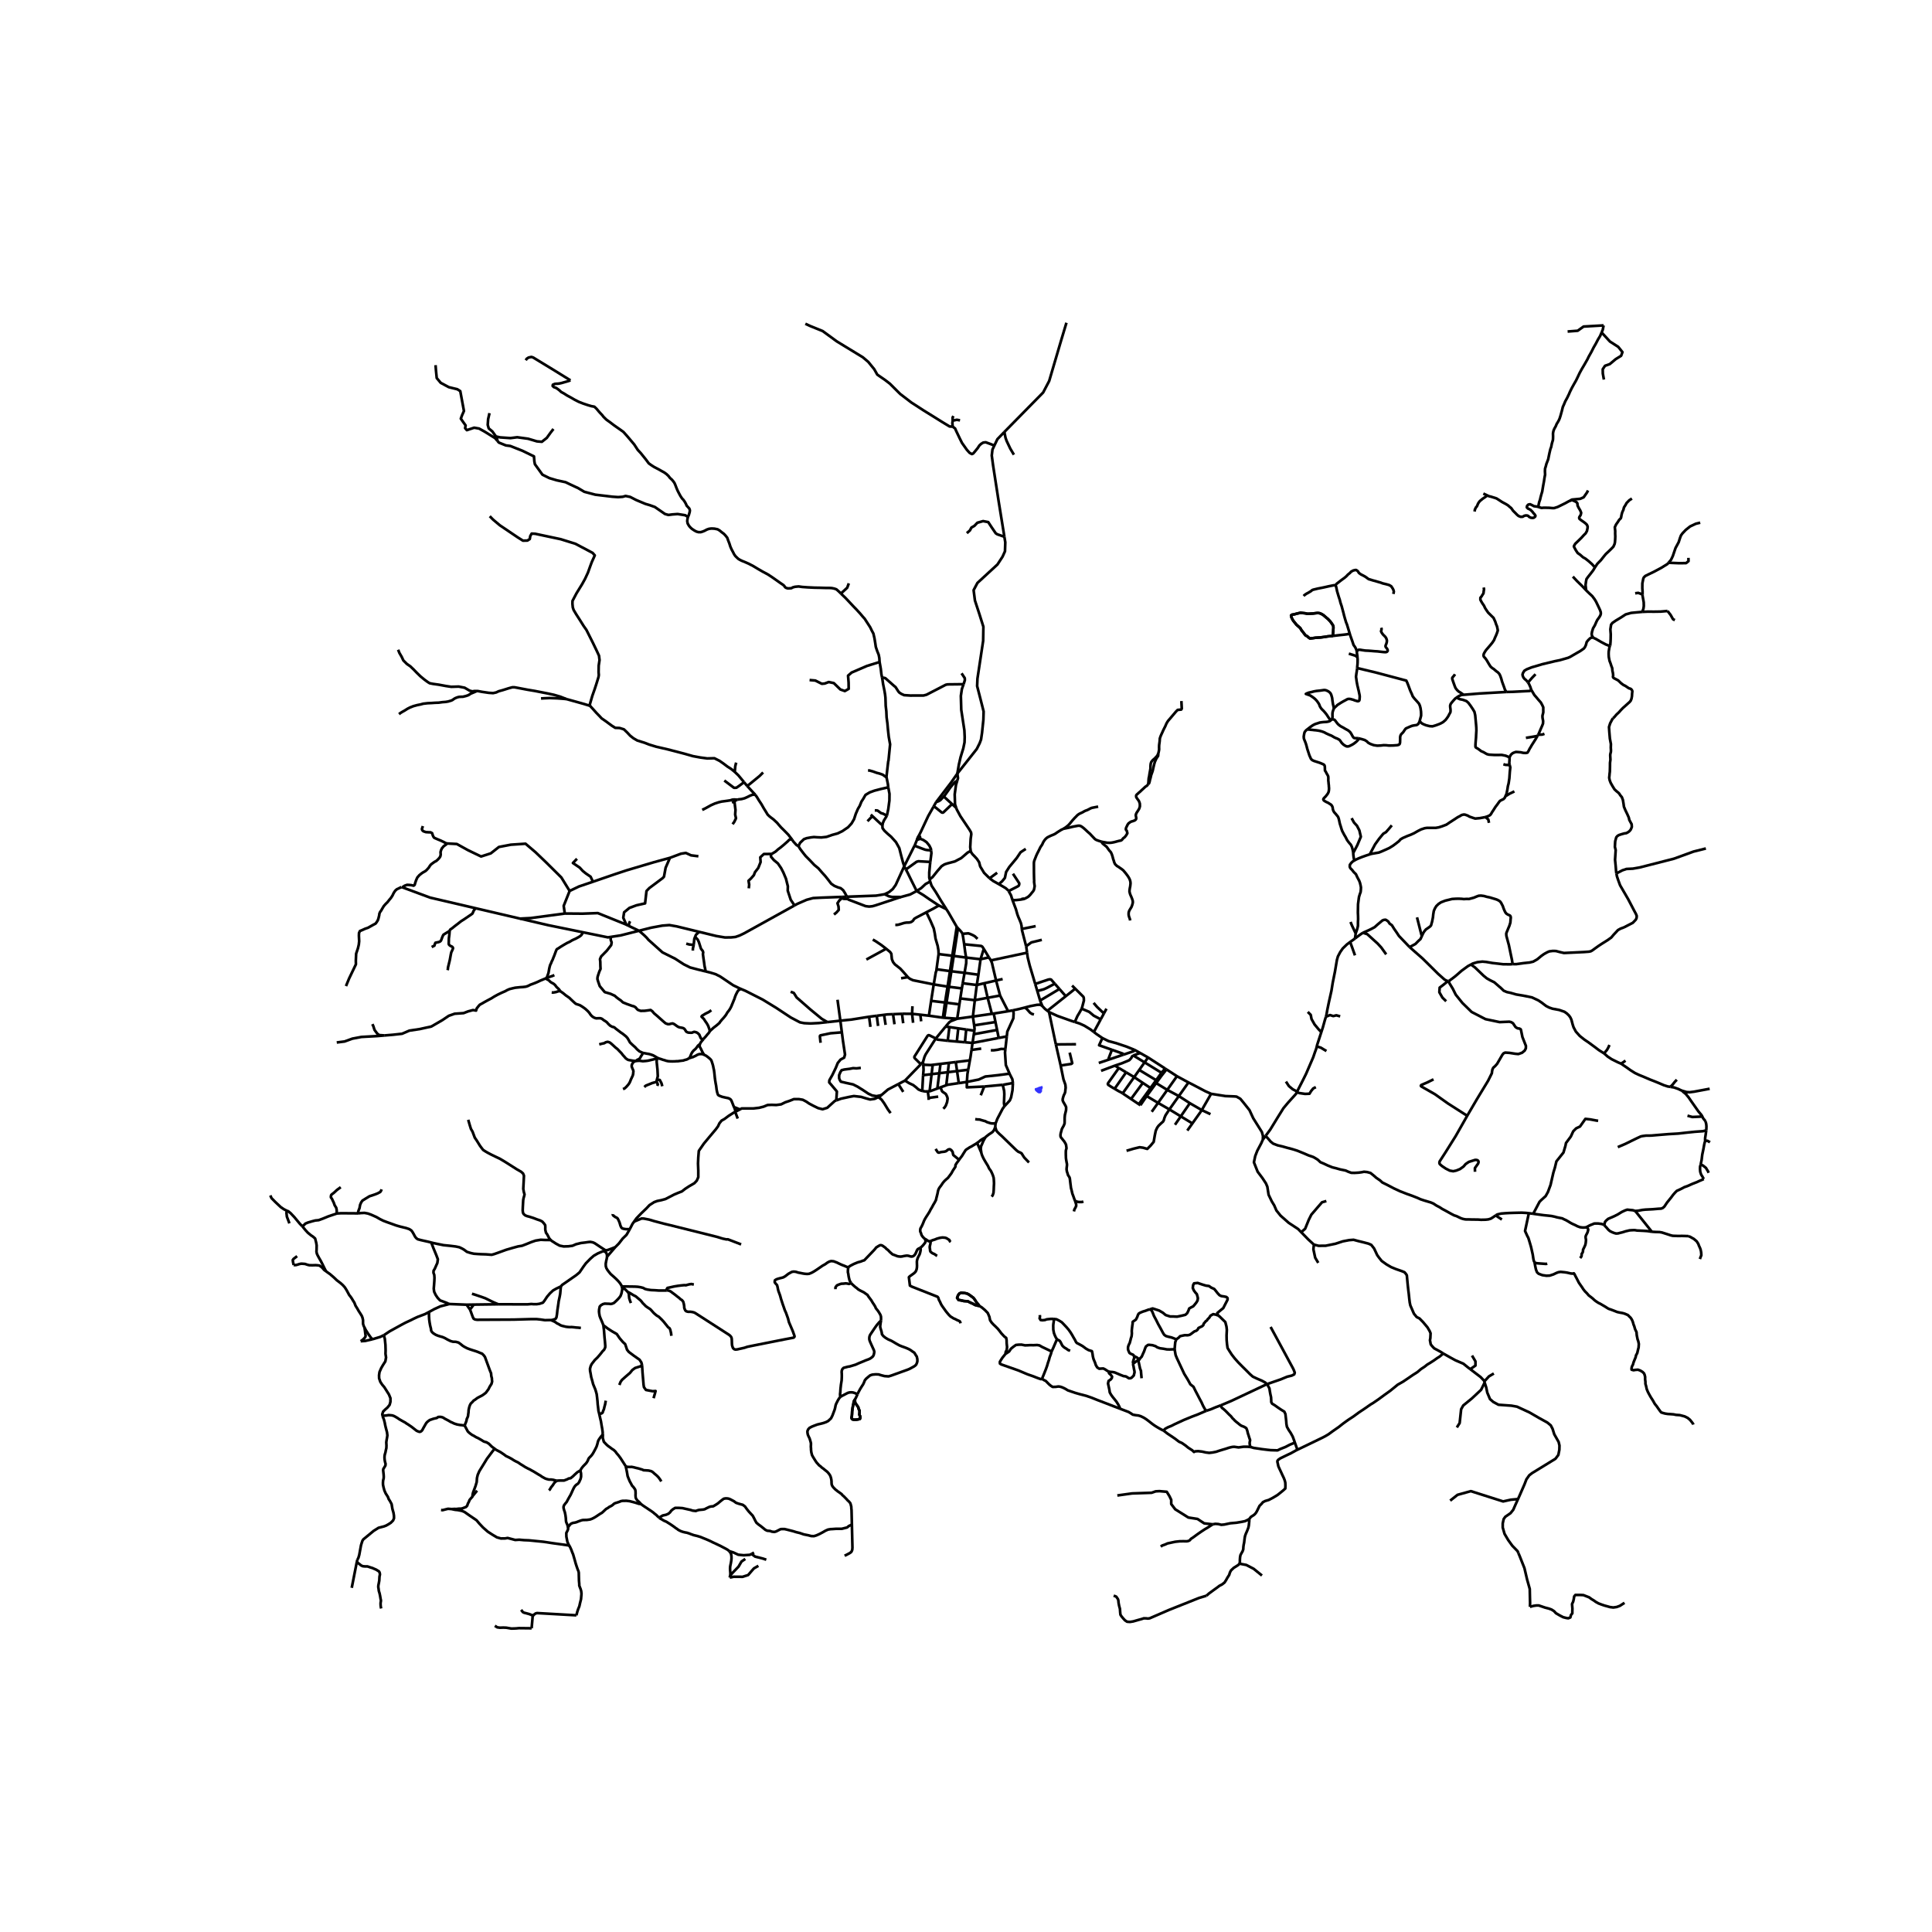 <svg xmlns="http://www.w3.org/2000/svg" width="960" height="960" viewBox="0 0 720 720"><defs><style>*{stroke-linejoin:round;stroke-linecap:butt}</style></defs><g id="figure_1"><path id="patch_1" d="M0 720h720V0H0z" style="fill:#fff"/><g id="axes_1"><path id="patch_2" d="M90 616.655h558v-506.11H90z" style="fill:#fff"/><g id="LineCollection_1"><path d="m346.655 328.537-.195-.803M352.681 338.819l-2.013-3.171-1.934-3.21-1.564-2.37-.515-1.531" clip-path="url(#p4401f917d7)" style="fill:none;stroke:#000"/><path d="m341.615 332.058 1.695-1.092 1.648-1.537 1.697-.892M315.603 334.18l10.877-.398 3.207-.532M336.986 322.802l-.65 1.442-2.534 5.539-1.094 1.536-1.348 1.112-1.673.819" clip-path="url(#p4401f917d7)" style="fill:none;stroke:#000"/><path d="m335.77 334.284-3.327-.014-1.144-.235-1.612-.785M357.007 345.95l-.453-.568M358.69 348.01l-.242-.477-.72-.875-.721-.709M357.007 345.95l-1.581 10.297M238.136 346.869l-3.9-1.862M227.596 349.165l3.7-.569 6.84-1.727M260.56 347.275l-1.887-.46-6.46-1.574-2.76-.49-2.647.207-4.115.76-4.555 1.15M262.98 362.024l-2.803-.688-2.998-.792-2.386-1.188-3.202-2.085-4.715-2.349-5.21-4.67-.602-.729-.97-.961-1.047-.924-.911-.77M359.325 351.902l-.425-2.839-.21-1.053M364.302 349.89l-1.02-.977-.758-.423-1.02-.45-.642-.211-2.172.181M358.451 368.356l-.58 3.745M358.451 368.356l.326-1.926M358.451 368.356l-4.79-.609M357.542 374.296l-.823 5.356M357.542 374.296l.329-2.195M357.542 374.296l-4.793-.613M381.969 375.466l2.108-.539 2.357-.449.91-.053.537.09.59.438M390.335 376.69l-.932-.734-.931-1.003M387.622 372.87l.061.205.789 1.878M375.701 376.855l-5.362.867M375.701 376.855l1.86-.348M375.701 376.855l-2.996-5.845M390.946 377.17l-.611-.48M390.946 377.17l2.545 12.058M400.553 380.862l-1.312-.42-5.181-1.847-3.114-1.425M369.64 377.83l-7.07 1.016M369.64 377.83l.699-.108M369.64 377.83l-1.571-5.981M339.909 377.824l.13-2.831M339.909 377.824l.374 3.343M336.155 377.823l.48-.02 3.274.02M342.978 378.153l-.288-.033-2.781-.296M346.182 378.516l.828-5.525M346.182 378.516l-3.204-.363M346.182 378.516l5.21.739M362.57 378.846l-5.851.806M362.57 378.846l.721-6.11M362.57 378.846l.471 3.27M323.888 378.912l.496 3.774M323.888 378.912l2.855-.365M313.175 380.377l4.106-.41 6.607-1.055M351.392 379.255l.496.037M351.392 379.255l.789-5.645M356.719 379.652l-4.83-.36M352.406 382.563l1.383-1.608.548-.382 2.382-.921M407.647 384.605l.965.746 2.212 1.505M422.844 391.263l-3.085-1.24-3.783-1.267-2.853-.766-2.299-1.134M414.377 391.22l-4.777-1.688 1.224-2.676M422.844 391.263l2.049 1.155M418.628 393.05l3.916-1.324.3-.463M427.85 394.087l-2.957-1.669M427.85 394.087l6.351 4.12M427.85 394.087l-1.29 1.825M438.615 401.071l-3.895-2.528M438.615 401.071l4.294 2.33M438.615 401.071l-3.604 5.102M451.34 407.637l-3.468 6.06M442.909 403.4l1.27.636 4.918 2.586 2.243 1.015M470.628 424.711l.04-1.38-.411-1.474-3.21-5.113-1.4-3.023-2.223-2.8-1.173-1.417-1.42-.822-.74-.074-.927-.038-2.49-.093-2.593-.41-2.74-.43M470.628 424.711l1.032-1.399M484.925 459.204l-1.154-1.183-3.493-2.296-3.027-2.665-1.571-1.953-.815-1.9-.902-1.477-1.194-2.48-.465-2.983-.524-1.24-1.28-1.952-1.806-2.402-1.396-3.51.494-2.348.757-1.953 1.482-2.807.596-1.344M484.925 459.204l2.63 2.696 2.095 1.926M537.857 504.41l-1.086-.687-2.3-1.24-.785-.845-.495-.633-.291-1.557.146-.738.087-1.821-.32-.792-.815-1.398-1.63-1.953-1.368-1.398-1.048-.528-1.018-1.24-1.34-3.088-.232-1.108-.175-1.45-.174-1.716-.204-1.636-.204-1.874-.32-3.43-.29-.475-.583-.686-1.048-.422-2.125-.739-1.804-.739-1.717-1.002-1.805-1.293-.99-1.24-.669-.924-1.164-2.48-1.048-1.346-1.077-.475-1.92-.501-1.95-.475-1.66-.45-1.688.133-2.328.449-2.736.896-3.638.74-2.648.026-1.747-.449M491.274 470.629l-1.137-1.917-.67-3.145.183-1.74M336.986 322.802l3.828-7.642M328.897 307.409l-.05.295.051.935.68.935 1.2 1.135 1.304 1.113 1.827 2.034 1.227 2.2.678 2.699.73 2.744.442 1.303M337.596 324.03l-.385-.72-.225-.508M331.03 293.406l.452 2.443-.026 2.485-.417 3.17-.522 2.485M328.897 307.409l.114-.675.41-.97 1.096-1.775" clip-path="url(#p4401f917d7)" style="fill:none;stroke:#000"/><path d="m326.005 302.008.764.012.368.112 1.147.853.368.137.369.074 1.496.793M346.989 316.908l-.066-.576-.577-1.195-1.05-1.287-1.213-.821-1.307-.513M342.776 312.516l.107-.232.015-.252-.08-.241-.165-.203-.231-.14" clip-path="url(#p4401f917d7)" style="fill:none;stroke:#000"/><path d="m341.795 312.803.271.05.276-.034.246-.117.188-.186M341.795 312.803l.236-.582.39-.773" clip-path="url(#p4401f917d7)" style="fill:none;stroke:#000"/><path d="m342.422 311.448-.391.773-.236.582M347.898 300.628l-1.986 3.505-2.732 5.828-.758 1.487M340.814 315.16l.173-.344.808-2.013M349.97 337.483l-.197-.096-3.31-2.183-2.314-1.61-2.534-1.536M337.596 324.03l.613 1.147 1.41 2.873 1.996 4.008M335.77 334.284l3.374-.92 2.471-1.306M352.681 338.819l-2.711-1.336M356.554 345.382l-.432-.72-2.634-4.573-.807-1.27M313.864 334.637l.216.212.378.131 1.062.017.487.097.36.229 6.211 2.368 1.314.163 1.243-.13 1.062-.295 8.516-2.808 1.057-.337M346.7 321.216l-.127 1.014-.268 2.948v1.848l.155.708M361.747 317.095l-1.172.661-2.33 2.012-2.39 1.264-2.884.761-.993.34-1.067.666-1.568 1.81-1.806 2.255-1.077.87" clip-path="url(#p4401f917d7)" style="fill:none;stroke:#000"/><path d="m356.35 301.057.197.586 1.341 2.485 3.44 5.129.555.967.087.673-.233 1.744-.16 3.075.17 1.38" clip-path="url(#p4401f917d7)" style="fill:none;stroke:#000"/><path d="m368.792 327.314-2.04-2.009-1.458-2.406-.409-1.586-.816-1.23-.86-.938-.802-.82-.495-.713-.165-.517M360.034 356.853l-.361-2.22-.348-2.731" clip-path="url(#p4401f917d7)" style="fill:none;stroke:#000"/><path d="m366.626 353.619-.55-.83-.416-.254-6.335-.633M349.785 355.556l5.102.62M349.785 355.556l-.77 5.659M345.3 339.943l.163.523 1.314 2.743 1.206 2.792.396 1.926.27 1.861.792 2.694.288 1.715.056 1.359M354.887 356.177l.539.07M354.887 356.177l-.86 5.722M354.887 356.177l1.667-10.795M360.034 356.853l5.389.624M360.034 356.853l-4.608-.606M359.462 362.551l.612-3.613.02-1.717-.06-.368M365.423 357.477l3.117-.678M365.423 357.477l1.203-3.858M365.423 357.477l-.792 5.774M354.026 361.9l.523.062M354.026 361.9l-5.01-.685M354.026 361.9l-.896 5.78M359.462 362.551l5.169.7M359.462 362.551l-4.913-.59M358.777 366.43l.659-3.723.026-.156M364.63 363.251l-.608 3.83M347.973 366.859l5.157.821M347.973 366.859l-.963 6.132M338.336 364.146l.076.086.679.537 1.147.536 7.735 1.554M349.015 361.215l-.077.625-.204.529-.76 4.49M330.259 353.568l-7.393 4.024M325.26 350.147l1.135.654 2.017 1.354 1.847 1.413M338.336 364.146l-1.73-1.979-1.116-1.212-1.99-1.561-.671-.842-.455-1.103-.202-2.006-.433-.645-1.48-1.23M347.01 372.99l5.17.62M352.18 373.61l.57.073M352.18 373.61l.95-5.93M353.13 367.68l.53.067M357.87 372.1l5.421.635M363.291 372.735l4.778-.886M363.291 372.735l.73-5.654M372.705 371.01l-4.636.839M372.705 371.01l-1.496-5.603M358.777 366.43l5.245.65M364.022 367.08l2.805-.654M373.654 364.862l-2.445.545M366.626 353.619l1.914 3.18M371.21 365.407l-4.383 1.02M369.29 357.915l.406 1.02.215.972 1.298 5.5M363.041 382.116l7.941-1.24M363.119 384.113l.07-.787-.148-1.21M363.119 384.113l-.194 1.297M363.119 384.113l-3.042-.438M362.436 388.674l-.38 2.61M362.436 388.674l.489-3.264M362.436 388.674l-2.83-.25M362.436 388.674l9.757-1.864M381.969 375.466l-2.433.622-1.975.419M375.198 386.237l.196-1.78 2.244-4.946.11-1.923-.187-1.081M374.319 412.272l2.015-2.169.478-1.154.513-2.655.157-2.697M376.23 400.118l.104.237.94 1.846.208 1.396M373.689 404.277l.192-.018 3.6-.662M374.673 390.978l-.14 1.262.314 4.685 1.384 3.193" clip-path="url(#p4401f917d7)" style="fill:none;stroke:#000"/><path d="m360.326 403.203 4.422-.884 2.453-1.135 4.88-.521 4.15-.545M360.326 403.203l-3.014.443M366.786 404.924l-6.484.295.024-2.016M360.819 398.668l-.28 1.563-.213 2.972M375.198 386.237l-.525 4.74M375.198 386.237l-3.005.573M348.686 387.096l3.72-4.533M343.165 396.606l-2.302-2.28-.11-.27.032-.298 4.874-7.703.22-.213.22-.071.329.085 1.896.938.362.302" clip-path="url(#p4401f917d7)" style="fill:none;stroke:#000"/><path d="m353.192 387.856-3.757-.42-.75-.34" clip-path="url(#p4401f917d7)" style="fill:none;stroke:#000"/><path d="m343.978 395.765.558-1.902.434-.937 3.716-5.83M370.339 377.722l.643 3.153M372.193 386.81l-.608-2.978M371.585 383.832l-.603-2.957M371.585 383.832l-8.66 1.578M352.406 382.563l1.41.204M359.606 388.423l-3.026-.268M359.606 388.423l.471-4.748M357.112 383.244l-3.295-.477M357.112 383.244l2.965.431M357.112 383.244l-.532 4.911M356.58 388.155l-3.388-.3M353.817 382.767l-.625 5.089M343.978 395.765l.11 1.031M343.978 395.765l-.813.841M344.021 400.68l-.035.446-.295 5.433M345.644 406.714l-.727.048-1.226-.203M337.27 402.697l1.5.948 1.552.73 1.044.812.895.812.865.379.565.181M393.49 389.228l1.791 7.86M393.49 389.228l7.51-.066M400.612 447.501l-.244-.664-.381-1.081-.356-.944-.278-1.219-.23-.874-.278-2.21-.127-1.127-.127-.575-.33-.53-.229-.321-.177-.622-.254-.76-.127-.85.05-.576.052-.46.05-.368v-.507l-.152-.782-.127-.713-.1-.69-.052-1.496v-.783l.026-.598.228-.828-.102-.83-.076-.505-.228-.483-.457-.76-.406-.483-.406-.53-.38-.436-.178-.46v-.6l.1-.574.204-.714.203-.782.305-.575.406-.714.304-.782.025-.851v-1.06l.026-.482.076-.806.178-.713.254-1.082.025-1.012-.101-.345-.229-.437-.355-.622-.381-.644-.228-.553.025-.575.203-.759.203-.598.33-.645.178-.53.076-.827.101-.783-.101-1.128-.33-.943-.381-1.059-1.05-5.153M398.637 392.276l.954 3.934-.311.275-3.999.603M390.335 376.69l6.852-5.44M400.706 368.456l-3.52 2.794M400.706 368.456l-1.176-1.165M403.07 375.888l.245-.627.62-2.382-.041-.975-.145-.431-3.043-3.017M407.647 384.605l2.56-4.728M400.553 380.862l1.743.557 1.805.818 2.329 1.425 1.217.943M412.352 375.917l-.958 1.77M442.475 421.336l1.896-2.67M442.909 403.4l-3.59 5.07M429.22 414.333l2.358-3.322M424.391 411.489l-2.883-1.93M424.391 411.489l.602.403M424.391 411.489l2.429-3.315M424.993 411.892l2.344-3.42M422.672 401.41l-4.286 6.064M422.672 401.41l1.894-2.677M422.672 401.41l-3.004-1.786M422.672 401.41l3.23 2.158M429.286 405.8l1.578-2.164M429.286 405.8l-.524-.322M429.286 405.8l-1.949 2.672M428.762 405.478l-2.86-1.91M428.762 405.478l-1.942 2.696M428.762 405.478l1.558-2.163M425.902 403.568l-4.394 5.992M421.508 409.56l-3.122-2.086M424.566 398.733l1.994-2.821M424.566 398.733l6.3 3.823M430.866 402.556l.541.336M430.866 402.556l-.546.76M432.878 399.803l-.458.595-1.554 2.158M431.407 402.892l1.457-1.997 1.856-2.352M431.407 402.892l-.543.744M430.32 403.315l.544.321M430.864 403.636l4.147 2.537M435.011 406.173l-3.433 4.838M435.011 406.173l4.308 2.296M439.319 408.47l-3.522 4.973M439.319 408.47l4.104 2.655M443.423 411.125l4.449 2.572M443.423 411.125l-3.38 4.904M447.872 413.697l3.238 1.524M444.37 418.667l3.388-4.772.114-.198M426.82 408.174l.517.298M427.337 408.472l4.24 2.54M431.578 411.011l4.219 2.432M435.797 413.443l4.245 2.586M419.833 428.866l2.624-.78 2.245-.542 1.268.172 1.589.45 1.21-1.203 1.178-1.424.415-2.432.36-1.73.54-1.16.504-.685.918-.882.756-.669.288-.54.199-.766.429-1.03 1.44-2.202M444.37 418.667l-4.328-2.638M437.883 419.163l2.16-3.134M366.827 366.426l1.242 5.423M336.155 377.823l.434 3.512M336.155 377.823l-3.346.134M386.574 369.321l1.048 3.548M385.79 366.684l.378 1.262.406 1.375" clip-path="url(#p4401f917d7)" style="fill:none;stroke:#000"/><path d="m393.082 366.598-2.891 1.534-1.166.528-2.451.661M393.082 366.598l1.738 1.969" clip-path="url(#p4401f917d7)" style="fill:none;stroke:#000"/><path d="m385.79 366.684 4.867-1.62.613-.105.437.08 1.375 1.559M397.187 371.25l-2.367-2.683" clip-path="url(#p4401f917d7)" style="fill:none;stroke:#000"/><path d="m382.758 355.045.232 1.719.757 3.067 2.044 6.853M368.792 327.314l1.341 1.004 2.07 1.164M375.886 332.063l-.112-.202-.962-.859-1.268-.753-1.341-.767" clip-path="url(#p4401f917d7)" style="fill:none;stroke:#000"/><path d="m382.268 316.357-1.938 1.27-1.414 2.115-2.785 3.357-1.18 1.864-.452 2.207-1.064 1.296-1.232 1.016M368.792 327.314l2.82-2.074M359.098 254.982l-.634 1.809-.378 2.538.145 5.182 1.167 7.668.116 2.511-.058 1.957-.467 2.248-1.02 3.33-.642 2.803-.547 3.248M356.707 291.037l.307-1.027-.234-1.734M348.884 298.91l5.584-7.322 2.312-3.312" clip-path="url(#p4401f917d7)" style="fill:none;stroke:#000"/><path d="m374.307 200.043.335 2.07-.116 3.333-.902 2.006-1.897 2.912-7.463 6.874-1.427 2.695.494 3.863 1.632 4.971 1.516 4.812-.085 5.233-2.13 14.095-.114 2.774 1.807 7.033.61 2.435-.088 3.067-.493 4.783-.379 2.59-.525 1.402-1.08 2.144-7.222 9.141M346.7 321.216l-4.461-.25-.681.205-3.962 2.86" clip-path="url(#p4401f917d7)" style="fill:none;stroke:#000"/><path d="m346.989 316.908.119 1.048-.409 3.26M337.27 402.697l-2.494 1.307M343.165 396.606l-2.95 3.05-2.945 3.04M377.49 335.869l-.268-.716M377.49 335.869l.268-.388M380.815 346.189l-.128-1.242-.205-.872-.466-1.163-.525-1.217-.35-.951-.524-1.877-1.126-2.998M377.758 335.481l-.536-.328M381.173 335.113l-.947.152-.692.079-.751.08-1.025.057M375.886 332.063l.894 1.61.442 1.48M381.173 335.113l-.123-.648M396.399 308.828l-.488.23-.532.265-.38.245-.531.324-.562.37-.568.403-.517.284-.605.251-.591.238-.474.225-.386.192-.38.191-.414.31-.452.444-.372.495-.284.443-.219.423-.175.437-.233.376-.525.78-.204.437-.248.502-.342.687-.343.654-.422.925-.372.972-.204.49-.182.522-.088.575.015 3.707.05 2.42.037.482-.029.568.066.496.058.45.087.581-.153.892-.13.535-.286.503-.378.436-.292.357-.328.423-.583.608-.306.251-.364.225-.503.265-.554.27-.54.126M409.254 300.605l-2.327.452-.51.197-.511.274-.695.356-.444.16-.502.197-.377.22-.444.259-.519.243-.527.242-.36.205-.369.266-.3.266-.32.35-.518.5-.327.372-.443.478-.46.547-.637.782-.529.577-.95.762-.786.518" clip-path="url(#p4401f917d7)" style="fill:none;stroke:#000"/><path d="m410.613 313.69-.247-.061-.583-.172-.627-.212-.546-.211-.335-.179-.343-.277-.335-.364-.62-.65-.83-.886-.73-.621-.7-.66-.786-.715-.569-.45-.437-.29-.481-.198-.365-.027-.35.013-.641.12-.86.158-.802.172-.976.25-1.108.226-.943.172M440.27 261.26l.146 2.828-.205.344-1.34.133-.637.642-2.943 3.46-.369.575-.291.541-.33.794-.749 1.485-.343.77-.456.99-.254.599-.267.794-.025.553-.063.702-.076.54-.09.68-.025.817.025.736-.076.507-.126.62-.127.507M427.923 292.217l.313-.313.167-.516.184-.866.201-.668.201-.926.224-.636.188-.53.155-.442.132-.59.11-.522.177-.73.122-.542.133-.481.187-.611.277-.581.208-.51.221-.341.481-.724.045-.81" clip-path="url(#p4401f917d7)" style="fill:none;stroke:#000"/><path d="m427.923 292.217.027-.41.051-.462.037-.727.066-.687.123-.47.204-1.302.205-1.104.102-.62.014-.398v-.515l.073-.8.08-.35.204-.516.153-.145.335-.43.43-.37.38-.323.327-.378.401-.41.197-.224.117-.337.2-.362M410.613 313.69l.392.096.737.121.92.168.989.015.535-.046.796-.14.682-.165.558-.157.846-.218.635-.122.214-.097.219-.185.226-.27.211-.272.612-.469.51-.655.343-.587.102-.218-.102-.356-.101-.496-.318-.39-.057-.287.11-.483.24-.489.279-.594.331-.501.597-.45.267-.168.314-.139.408-.093.452-.171.328-.126.328-.257.19-.285.036-.37-.058-.324-.066-.37-.051-.317.058-.357.255-.569.343-.515.263-.414.291-.47.197-.502.139-.555-.022-.396v-.324l-.022-.284-.117-.357-.138-.37-.146-.318-.197-.245-.291-.403-.175-.264-.19-.265-.087-.218-.022-.33.03-.304.29-.33.336-.278.386-.377.408-.324.503-.489.518-.47.444-.402.372-.37.415-.311.314-.185.255-.297.146-.212.1-.1" clip-path="url(#p4401f917d7)" style="fill:none;stroke:#000"/><path d="m421.166 343.04-.025-.19-.084-.426-.268-.713-.1-.38-.076-.372v-.783l.117-.5.21-.47.368-.608.36-.592.268-.721.15-.524.093-.555-.06-.591-.242-.707-.242-.607-.294-.653-.159-.38-.142-.508-.117-.509.033-.585.084-.584.126-.638.058-.341.033-.38.051-.463-.025-.456-.067-.425-.126-.44-.234-.539-.276-.486-.402-.607-.617-.817-.442-.53-.485-.582-.663-.53-.553-.371-.596-.43-.564-.321-.43-.411-.288-.3-.298-.642-.2-.691-.22-.62-.176-.723-.178-.58-.187-.521-.298-.632-.586-.65-.574-.802-.387-.551-.464-.38-.453-.372-.552-.45-.221-.27-.133-.442M229.319 464.75l-3.087 3.585M225.747 466.014l.83-.205 1.625-.599 1.117-.46M234.683 458.095l-.085.166-1.117 1.933-1.421 1.38-1.421 1.841-1.32 1.335M224.903 466.223l.844-.209M209.016 479.417l.507-.585 1.471-1.012 1.98-1.381 1.726-1.196 1.269-1.059 1.472-2.163.914-1.242 1.624-1.657 1.32-1.15 1.522-.875 2.082-.874M226.232 468.335l-.046-.786-.217-.575-.329-.372-.737-.38M185.692 486.063l10.852.028 1.472-.126.948.073 1.108-.013.991-.146 1.269-.41.582-.753.977-1.48 1.05-1.229 1.18-1.104 1.219-.69 1.676-.796" clip-path="url(#p4401f917d7)" style="fill:none;stroke:#000"/><path d="m205.33 491.968.442-.036.502-.178.736-.218.358-.575.197-1.157.16-1.506.379-2.55.087-.74.408-1.89.175-.992.242-2.71M143.032 497.588l.108-.056 2.065-1.384 2.492-1.375 2.114-1.163 1.356-.713 1.85-.859 1.21-.608 1.386-.647 2.784-1.058 1.487-.78M167.332 485.964l-.47.167-1.046.264-1.69.436-2.304 1.044-1.938 1.07M173.156 531.233l.649-1.632.16-.806.291-.614.168-.483.065-.634.11-.74.044-.86.233-1.05.248-.746.328-.608.62-.594.458-.53.423-.244.955-.713.626-.337 1.174-.608.598-.416.728-.556.467-.607.569-.793.408-.846.685-1.083.233-.873-.073-.727-.014-.488-.22-.86-.087-1.004-.408-.99-1.866-5.089-.431-.599-.618-.63-.641-.237-.895-.387-.887-.319-1.038-.319-1.106-.364-1.071-.41-1.039-.547-.67-.44-.586-.486-.87-.637-.993-.267-1.093-.04-.86-.238-1.106-.533-1.038-.592-.905-.394-.493-.12-1.166-.357-.831-.343-.875-.546-.52-.471-.317-.532-.081-.724-.292-1.176-.218-1.23-.146-1.123-.073-1.228.015-1.467M138.79 499.108l-.48.106-2.23.515-1.669.108M135.86 494.787l.168 1.275.16 1.275.073.456-.138.495-.51.602-.62.542-.582.405M313.388 221.192l.379.371 1.272 1.216 1.574 1.67 1.273 1.367 1.24 1.276 1.372 1.488.971 1.154.77.85.804 1.245 1.239 1.914.603 1.245.603 1.124.402 1.762.301 1.853.2 1.366.302.911.268.76.502 1.245.235 1.215.1 1.488M328.717 252.488l-.249-1.25-.234-2.036-.436-2.49" clip-path="url(#p4401f917d7)" style="fill:none;stroke:#000"/><path d="m301.702 253.433 2.157.185 2.42 1.216 1.079-.105 1.487-.556 1.894.397 2.45 2.38 1.661.582 1.429-.82-.03-2.353-.203-2.565 1.34-1.163 5.715-2.46 4.697-1.46M212.599 141.749l-.99.326-2.361.674-.729.159-.641.079-.642.026-.525.066-.364.172-.306.12-.087.462.48.45.802.277.569.383.67.516.671.622 1.02.555 1.152.74 1.443.78 1.458.847 1.516.767 1.603.621 1.764.595 1.326.383 1.05.186.233.198.656.635.685.833.7.78.627.648.524.687.525.516.525.516.642.462.728.516 1.327 1.018 1.122.793 1.575 1.098.976.714 1.254 1.388.802.939 1.982 2.353.481.74.83 1.27 1.138 1.23.904 1.123.99 1.23.482.648.583.78.86.621 1.079.701 1.006.529 1.005.529.744.436 1.05.569.845.608.743.7.583.754.73.662.48.568.438.608.35.793.48 1.257.394.898.481.939.525.978.627.952.495.503.496.714.437.78.277.674.496.529.51.568.204.648-.073.595-.306 1.097-.335.767M313.388 221.192l-.827-.813-.87-.76-.804-.273-.905-.182-1.071-.06h-1.34l-2.11-.061-1.842-.03-2.578-.122-2.11-.152-1.306-.183-1.34.122-.803.213-.568.312-.532.046-.863.023-.711-.254-.355-.345-.178-.322-.406-.368-.99-.668-3.172-2.233-1.549-1.012-1.98-1.06-1.827-1.058-1.598-.967-1.675-.875-1.244-.552-1.357-.556-.656-.318-.613-.356-.539-.49-.627-.621-.452-.648-.451-.899-.467-.859-.481-1.084-.394-1.243-.451-1.137-.321-.939-.656-.82-.583-.62-.875-.662-.7-.582-.772-.462-1.18-.238-.715-.04h-.583l-.758.106-.787.277-.817.437-.685.29-.787.238h-.787l-.743-.198-.773-.397-.991-.66-.67-.635-.423-.53-.467-.819-.16-.872.087-.807.19-.767M185.396 164.333l.507.6 2.61 1.058 1.647.211 4.533 1.785 4.3 2.089.146 1.824.204 1.098 2.814 3.9 2.565 1.27 2.74.82 3.324.713 1.472.714 3.207 1.494 2.289 1.362 4.103 1.084 6.356.754 2.128.145 1.705-.112 1.087-.31 1.712.356 2.245 1.157 3.418 1.434 1.64.483 1.888.674 3.768 2.605 1.283.364 1.567-.199 1.887-.139 2.82.45 1.029.63M259.04 349.12l.972 1.044.432.914.774 2.45.715.945.133.481-.11.581.199 1.543.22 1.483.178 1.382.242 1.122.184.959M275.397 368.232l-2.204-1.08-4.766-3.216-1.716-.876-2.023-.616-1.709-.42M275.397 368.232l.032.629M276.18 368.573l-.623-.263-.16-.078M275.429 368.861l.75-.288M264.521 384.347l.372-.423.423-.35.335-.337.532-.437.759-.575.852-.72.423-.403.11-.258.24-.264.35-.45.364-.39.379-.41.467-.561.408-.535.386-.655.255-.423.212-.224.189-.265.233-.31.262-.416.234-.424.233-.462.226-.569.233-.554.234-.562.247-.641.175-.364.146-.482.167-.502.256-.648.189-.37.24-.476.183-.337.233-.337.36-.352M308.363 380.91l-3.19.35-3.114.159-2.343-.113-1.586-.31-3.405-1.794-5.472-3.615-5.006-3.061-6.4-3.248-1.667-.705M262.168 387.268l.335-.456.554-.582.488-.628.627-.7.35-.555" clip-path="url(#p4401f917d7)" style="fill:none;stroke:#000"/><path d="m265.1 376.493-.933.655-1.247.614-1.334.82-.145.29.227.246.598.569.408.634.277.423.408.568.335.569.292.594.233.675.233.66.07.537M260.848 389.085l.292-.595.597-.74.43-.482M227.596 349.165l-.004 1.06.35 1.004-.175.979-.904 1.163-.7.899-1.166 1.19-.962.977-.437 1.005.117 1.005.029 1.506.058 1.137-.437.952-.525 1.56-.146.528-.058.74.291.979.583 1.665 1.05 1.242.816.978 2.146.63 1.616.75.461.435.847.663.884.61.828.75 1.423.576 2.038.732.597.14.634.383.539.646.346.313 1.02.367.75-.018.808-.017 1.058-.14.615-.087.481-.07.654.489.616.732 1.192 1.012 2.327 2.075.79.663.845.314.616-.017.52-.158.634-.104.577.244.731.523.384.28.443.261.5.175.462.07.711.139.442.21.405.452.269.506.23.244.424.227.442.105.616.017h.577l.654-.279.307-.035.77.21.48.314.54.54.23.593.308.68.288.314.717.075M262.448 393.05l-.193-.178-.248-.396-.313-.569-.263-.568-.299-.608-.371-.674-.044-.278.03-.245.101-.449M256.903 394.322l.164-.253.178-.391.203-.472.241-.587.317-.53.52-.62.673-.564.482-.599.42-.61.747-.611M274.243 414.202l-.265.13M275.752 413.438l-.474.252-1.035.512M273.553 412.569l.174.38.182.575.204.489.13.189M273.553 412.569l2.199.869M262.448 393.05l.12.113.576.284.328.238.452.35.306.251.291.245.248.238.292.357.175.435.299.92.211.746.168.879.167.707.139 1.11.08.76.102 1.011.124.925.175 1.084.16.813.095.7.102.847.175.872.16.555.153.456.278.284.539.232.758.29 1.268.291.955.192.503.198.43.304.262.357.124.29.364.9.32.839.206.446M311.655 410.092l-.543.197-1.608 1.457-1.205 1.094-1.742.546-1.675-.425-1.74-.85-1.608-.85-1.072-.73-1.272-.667-1.407-.243h-1.942l-1.675.668-1.473.486-1.608.79-1.808.242-1.675-.06-1.54.06-1.474.607-1.674.426-2.077.243h-4.42l-.665.355M273.978 414.333l.95 2.53M236.312 455.257l.875-1.23 1.776-1.84 1.878-1.795 1.219-1.289 1.726-1.104 1.116-.415 1.574-.322 1.522-.414 1.422-.736 1.878-.967 1.32-.552 1.522-.598 1.168-.92 1.472-.967 1.98-1.15.913-.967.558-1.289v-2.531l-.101-2.577.101-2.255.204-2.44 1.877-2.715 2.03-2.439 2.438-2.9.812-1.104.507-1.105.812-1.012 1.066-.598 1.618-1.21 2.21-1.397.173-.086M234.683 458.095l1.032-1.997.597-.84" clip-path="url(#p4401f917d7)" style="fill:none;stroke:#000"/><path d="m276.198 463.758-4.17-1.61-.77-.288-.57.03-1.389-.303-2.143-.653-17.582-4.387-1.975-.47-3.801-1.003-1.876-.562-1.976-.38-.837-.03-2.797 1.155M231.704 479.43l-.1-.346-.48-.786-.65-.8-.836-.855-.805-.744-1.254-1.095-.573-.701-.65-.856-.387-.688-.201-.688-.03-.926.2-1.15.155-.604.14-.856M246.437 552.097l-.13-.233-.387-.607-.539-.723-.516-.532-.504-.446-.493-.393-.329-.32-.457-.372-.387-.202-.364-.095-.621-.15-.634-.042-.645-.043-.61-.031-.423-.223-.586-.17-.786-.245-.563-.128-.61-.149-.634-.17-.89-.17-.423.042-.516-.01-.775-.043-.445-.255M224.633 534.376l.005.08.015.772-.015.673.201.702.201.73.998 1.036.492.447.939.67.55.425.728.468.645.627.317.468.82.947.763 1.042 1.878 2.924" clip-path="url(#p4401f917d7)" style="fill:none;stroke:#000"/><path d="m238.884 560.505-.306-.333-.5-.527-.368-.278-.399-.49-.235-.325-.183-.463-.03-.453-.026-.483.03-.519-.03-.926-.108-.533-.295-.477-.449-.604-.418-.42-.464-.885-.387-.687-.403-.94-.417-1.067-.232-1.389-.233-1.164-.261-1.155M245.695 565.625l-.633-.537-.49-.51-.582-.444-.5-.435-.633-.463-2.431-1.62-1.021-.694-.521-.417" clip-path="url(#p4401f917d7)" style="fill:none;stroke:#000"/><path d="m211.687 569.35.191-.452.348-.444.332-.416.348-.244.395-.172.395-.115.522-.071.569-.144.712-.286.616-.23.648-.214.49-.1.76-.015.695-.015 1.201-.171.712-.258.727-.359.822-.501.649-.43.743-.502.774-.444.57-.516.49-.473.49-.444.695-.387.411-.33.459-.229.49-.258.474-.344.3-.301.443-.273.364-.114.6-.187.855-.286.332-.172.743-.143h.664l.727-.014 1.201.143.949.244.964.257 1.028.315.49.173.809.077M271.787 578.076l-.623-.519-.817-.463-.684-.351-1.082-.574-1.859-.88-1-.463-1.257-.62-1.256-.546-1.337-.537-.767-.324-1.245-.38-1.318-.314-.919-.324-.807-.315-.837-.268-.664-.112-.786-.194-.644-.213-.592-.268-.582-.315-.419-.352-.398-.222-.45-.36-.49-.353-1.122-.768-.756-.472-.736-.463-.94-.407-.684-.417-.725-.398-.296-.26" clip-path="url(#p4401f917d7)" style="fill:none;stroke:#000"/><path d="m317.474 568.182-1.16.53-.626.53-1.96.492h-2.045l-1.67.114h-.375l-1.084.189-1.002.454-.667.397-.668.359-.75.397-.69.321-.625.265-.835.246-1.022-.038-.98-.264-1.732-.341-1.544-.53-1.272-.302-1.147-.36-1.336-.34-1.126-.283-.834-.19h-.898l-.542.057-.814.416-.813.416-.647.19-.897-.095-.75-.265-1.044-.095-.71-.34-.604-.51-1.064-.851-.897-.643-.751-.643-.397-.7-.563-1.135-.438-.794-.793-.832-.688-.756-.751-.946-.626-.888-.814-.606-.771-.208-.876-.246-.898-.321-.75-.567-1.357-.72-.626-.245-.688-.094h-.48l-.668.132-.52.378-.773.605-.855.738-.813.53-.96.566-.793.058-.605.15-.542.265-.647.303-.543.303-.604.132-1.586.151-.626.17-.521.209-1.19-.133-.813-.265-1.71-.378-1.253-.284-1.439-.094h-1.293l-.856.53-.626.53-.416.585-.605.53-.898.397-1.23.264-.814.473-.483.373M272.063 587.295l.092-.389.04-.444-.04-.574-.051-.61-.031-.612.02-.694.092-.574.174-.805.174-1.037.07-.824-.02-.768-.122-.778-.306-.62-.368-.49M280.064 579.11l-.635.328-2.29.158-2.01-.198-1.852-.859-1.49-.463M272.063 587.295l-.102.62M277.752 580.97l-1.414.965-1.108 1.903-1.443 1.507-.86.885-.864 1.065M282.635 583.534l-1.661.951-.846.952-1.312 1.532-2.07.661-3.294-.026-1.491.312M212.107 575.95l.292.484.506 1.105.387 1.052.278.646.589 2.034.402 1.445.371 1.137.418 1.192.217.477.124.575.015.758.031 1.108.031 1.151.108 1.179v.603l.232.632.264.673.216.757.11 1.01-.079.899-.093 1.094-.37 1.487-.249 1.136-.464 1.137-.34 1.052-.309 1.207M198.658 602.085l.306-.33.67-.489.51-.119 14.65.833M216.298 547.975l.071.362.154.703.03.76-.01.573-.194.805-.296.639-.235.546-.45.584-.592.38-.44.425-.438.639-.388.805-.46 1.019-.398.86-.388.667-.378.666-.357.649-.327.638-.521.63-.47.63-.194.546.01.49.205.814.255.704.215 1.028.142 1.018.041.564.031.519.061.5.164.435.275.611.153.49.118.677M212.107 575.95l-.241-.402-.41-.95-.195-.96-.187-.959-.018-.75-.008-.644.408-.798.25-.612-.019-.524M224.633 534.376l-.145.408-.419.472-.409.537-.52.759-.276.583-.123.528-.183.694-.245.75-.42.852-.53.99-.327.593-.296.463-.409.518-.54.546-.317.334-.266.48-.102.343-.245.454-.378.574-.531.546-.684.704-.593.768-.377.703M207.517 551.799l1.03-.043h1.63l1.198-.457.552-.304.719-.108.838-.674.767-.738.887-.804 1.16-.696M223.318 526.921l.035.14.263 1.207.341 1.445.247 1.53.217 1.192.155 1.095.057.846M224.813 493.85l.103.375.031.492.11.743.231 2.933.17 1.712.109 1.474-.031.59-.403.855-.604.59-.464.617-.68.828-.805.912-.914.87-.588.772-.557.701-.372.744-.278 1.038.046.87.155.744.263 1.557.387 1.334.31 1.207.34.841.465 1.11.232.728.294 1.067.155 1.263.139 1.305.093 1.319.124.912.154 1.445.29 1.123" clip-path="url(#p4401f917d7)" style="fill:none;stroke:#000"/><path d="m225.76 521.985-.245 1.36-.255.926-.204.89-.328.768-.132.49-.368.296-.48.139-.43.067M138.79 499.108l1.007-.304 1.88-.568 1.355-.648M142.552 527.639l-.088-.615.328-.99.787-.774.795-.693.816-.998.314-1.157v-1.36l-.569-1.388-.83-1.315-.883-1.4-.801-.94-.678-1.03-.452-1.308-.03-1.143.168-1.203.642-1.48.663-1.143.867-1.348.27-1.46-.204-1.355.036-1.288-.058-2.009-.233-2.306-.38-1.348M133.193 581.235l-.181.672M142.552 527.639l.182.542.364.898.292 1.156.16.886.262 1.077.401 1.52.153 1.189-.094.647-.219 1.256-.095.687.066 1.249-.044.925-.196.832-.139.747-.263.905-.08.634-.007.575.051.634.153.866.19.64-.052.641-.444.754-.35.555-.05.495.072.668.102.951.044.8-.044.627-.19.727-.058.846.015.726.19.952.328 1.209.473 1.077.547.859.291.462.299.82.459.7.62 1.17.298 1.797.402 1.407.175 1.123.015.953-.355.838-.848.845-.992.628-.838.455-.794.285-.963.244-.983.258-.547.35-1.225.76-3.855 3.17-.358.53-.211.64-.32 1.038-.649 3.56-.328 1.15-.372.66M133.012 581.907l-1.93 9.835M142.046 599.441l-.112-.49-.092-.778-.01-.778.112-.684.01-.352-.123-.519-.154-.97-.211-1.036-.285-.938-.094-.76-.117-.713.044-.655.16-.76.175-.984.08-1.46.168-.806-.066-.489-.123-.363-.234-.35-.445-.24-.307-.213-.337-.186-.49-.203-.806-.361-.836-.25-.62-.219-.444-.132-.817.013-.875-.086-.648-.297-.52-.446-.602-.444-.327-.398-.088-.187M224.813 493.85l-.129-.466-.402-.969-.542-1.249-.263-.715-.155-.842-.092-.8.046-.814.232-1.094.464-.478.712-.42.712-.183.805.042.759.014.573.084.572-.098.681-.28.728-.66.557-.547.665-.716.496-.646.356-.94.278-1.375.047-.547-.21-.721M233.859 481.398l-.517-.558-.82-.702-.818-.708M248.373 480.883l-.258.063h-2.557l-1.455-.106-1.478-.064-1.337-.191-.915-.234-.657-.383-.985-.255-1.08-.17-1.079-.064-1.947-.021-1.83-.043-1.091.015M233.859 481.398l.093.101.376.532.046.553.118 1.212.329 1.043.304.765M250.204 497.82l-.139-1.108-.294-1.193-.248-.52-.526-.364-.511-.645-.572-.702-.496-.632-.774-.841-.665-.646-.465-.449-.789-.463-.65-.547-.418-.365-.418-.463-.45-.52-.463-.477-.851-.547-.79-.547-.82-.842-.31-.28-.433-.59-.45-.505-.788-.646-.93-.8-.959-.49-1.223-.758-.913-.482" clip-path="url(#p4401f917d7)" style="fill:none;stroke:#000"/><path d="m258.58 478.701-.337-.061-.593-.122-.808.122-.701.183-.58.171-.31-.06-.525.024-.956.098-1.173.146-1.334.22-1.81.397-.705.15-.281.446-.094.468" clip-path="url(#p4401f917d7)" style="fill:none;stroke:#000"/><path d="m316.146 472.33-.703-.254-.74-.33-.774-.287-.903-.393-1.196-.586-.564-.202-.516-.212-.445-.054-.587-.042-.645.181-.68.361-.904.65-.939.52-1.02.702-1.278.872-.962.617-.834.457-.926.373-.727.064-.857-.064-.809-.128-.81-.17-.926-.17-.598-.213-.563-.106-.552-.022-.622.117-.563.309-.703.393-.481.373-.716.552-.692.394-.598.17-.587.139-.774.212-.598.213-.54.33-.094.383v.414l.387.51.47.51.187.671.188.979.176.648.246.649.34.925.34 1.255.67 2.063.387 1.085.351 1.053.434.947.47 1.297.328.947.317 1.276 1.442 3.382.447 1.265.128.34.082.383-.176.308-.27.139-3.39.638-12.293 2.446-1.478.308-1.032.351-1.103.255-.797.17-.763.181-.716.075-.47-.138-.421-.373-.188-.436-.187-.595-.06-.607-.022-.712-.024-.713-.047-.606-.129-.404-.211-.319-.317-.34-.328-.256-12.282-7.911-.61-.362-.317-.096-.445-.117-.435-.064-.504-.053-.387.032-.481-.053-.54-.18-.305-.31-.14-.308-.153-.35-.094-.352-.011-.414-.048-.415-.105-.606-.211-.766-.188-.266-.305-.35-.528-.33-.516-.5-.645-.468-.528-.436-.575-.447-.703-.51-.587-.458-.47-.255-.504-.16-.399-.053-.3-.01M317.136 478.048l-.462-.718-.2-.702-.117-.5-.117-.585-.106-.787-.152-.65.012-.7.058-.596.094-.48" clip-path="url(#p4401f917d7)" style="fill:none;stroke:#000"/><path d="m342.938 465.052-.436.197-.502.289-.335.546-.184.47-.369.79-.385.501-.469.334-.485.106-.52-.06-.485-.167-.418-.092-.503-.03-.502.076-.486.076-.686.152-.536.06-.603-.045-.553-.09-.67-.259-.585-.228-.57-.197-.401-.334-.285-.258-.285-.243-.402-.425-.419-.425-.535-.38-.318-.38-.603-.44-.57-.394-.468-.167-.402.015-.452.242-.385.228-.67.44-.234.365-.603.668-3.533 3.689-.47.121-.837.334-1.121.304-1.474.607-1.206.623-.703.455-.134.205M319.576 519.596l.209-.524.337-.621.365-.677.453-.75.4-.636.312-.46.355-.765.302-.774.498-.604.836-.71.649-.523.826-.267 1.218-.112 1.094.04.987.306 1.236.315 1.484.105.978-.29 6.134-2.21.667-.273.383-.202.924-.507.453-.25.4-.29.365-.371.307-.723.133-.574-.02-.768-.092-.38-.113-.546-.358-.519-.316-.537-.266-.407-.653-.417-.541-.407-.531-.334-.5-.25-.777-.333-.858-.324-.745-.259-.93-.38-1.194-.657-.858-.518-.919-.528-1.205-.528-1-.592-.787-.63-.552-.694-.04-.472-.123-.565-.255-.843-.205-.73-.01-.528.16-1.204.141-.755" clip-path="url(#p4401f917d7)" style="fill:none;stroke:#000"/><path d="m317.136 478.048.16.249.434.436.516.457.528.468.528.384.504.457.727.425.54.266.88.447.774.563.551.372.317.522.376.51.715.947.657 1.106.293.404.13.223.421.68.212.564.715.883.458.68.504.862.223.638.035.649v.904M313.218 520.582l-.146-.541v-.569l.073-.568.102-1.546.073-.568.058-.609.277-1.77.058-1.308v-.582l-.014-.581-.044-.569.044-.568.247-.608.423-.436 1.662-.436.641-.092 2.23-.674.57-.264.553-.252 1.968-.806.568-.25 1.152-.424.568-.264.613-.436.437-.397.277-.542.131-.567.088-.569-.146-.581-.991-2.18-.554-1.27-.16-.58-.015-.57.087-.594.219-.542 1.312-1.956.35-.515.612-.872.364-.476.802-.938.627-.568M318.634 521.5l.333-.59.61-1.314M313.218 520.582l.495-.344.569-.277 1.122-.594.554-.278.612-.172.656-.04.627.053.627.186.481.211.615.269M318.634 521.5l-.13.231-.311.516-.124.822-.178.814-.115.604-.098.637-.116.895-.035.862-.036.468-.045.459-.124.41.071.428.329.338.587.105.773-.016.747-.12.631-.17.146-.409-.067-.635-.283-.489.067-.806.014-.72-.324-.624-.175-.684-.58-.843-.511-.72-.135-.66.022-.692" clip-path="url(#p4401f917d7)" style="fill:none;stroke:#000"/><path d="m318.634 521.5-.022.693.135.66.512.72.58.843.174.684.324.623-.014.72-.067.807.283.489.067.635-.146.409-.631.17-.747.12-.773.016-.587-.105-.329-.338-.071-.427.124-.411.045-.46.036-.467.035-.862.116-.895.098-.637.115-.604.178-.814.124-.822.311-.516.13-.23M311.363 480.445l-.02-.657.265-.398.337-.39.818-.342.765-.25.746-.027.909-.102.541.065.695.148.408-.186.309-.258M317.474 568.182l.206 8.567-.07.798-.216.575-.248.337-.588.407-1.795.926M313.218 520.582l-.437.45-.452.713-.656 1.282-.234.568-.233 1.15-.16.594-.815 2.167-.533 1.063-1.064.999-.806.413-1 .351-.715.186-1.491.351-1.287.482-.776.314-.867.457-.512.562-.27.647v.465l.082.561.135.49.27.585.295.586.162.502.23.794.134.586-.014.66-.026.598.053.538.014.635.108.88.256 1.037.364.673.417.683.58.928.404.575.458.488.404.477.526.366.525.5.593.417.566.476.54.415.457.403.499.599.324.476.215.44.202.635.121.574.081.709v.427l.054.709.216.525.337.489.377.402.568.566.433.297.247.235.446.297.739.532.363.266.223.319.61.531.34.351.693.702.375.436.422.362.399.468.176.244.07.255.106.33.094.415.082.308v.468l.07.574.023.394.126 5.198M204.573 555.415l.358-.325.193-.387.33-.536.317-.35.4-.56.357-.575.413-.412.576-.471M184.35 539.889l.518.41 1.604.838 1.348.906.747.57 1.06.5 1.018.549.914.587.649.35.874.417.897.627.802.476.904.588 1.151.614.678.311.56.337.7.37.751.456 1.064.654.817.463.532.396.685.383.598.324.466.159.832.21h.853l.851.12.773.211.521.084M173.156 531.233l1.166 2.194.415.41.438.37.78.568.517.244.962.588.678.304.503.278.904.528.335.218.408.251.552.191.461.1.904.549 1.188 1.163.984.7" clip-path="url(#p4401f917d7)" style="fill:none;stroke:#000"/><path d="m176.118 557.563-.01-.397.065-.416.16-.628.489-1.275.393-1.057.438-1.474.102-1.5.277-1.176.594-1.366.649-1.058.586-.942.664-1.08.932-1.534 1.147-1.53.88-1.177.867-1.064M142.552 527.639l.277-.033.681-.056.676-.071.626-.112.808.054.632.078.674.25.585.33.63.372.65.456 1.21.688 1.049.574.364.284.518.304.641.437.758.508.773.601.707.556.434.348.728.3.448.118.277-.092.278-.14.27-.277.225-.304.168-.37 1.158-2.022.329-.402.342-.304.678-.51.707-.237.656-.231 1.312-.304.431-.34.406-.058h.508l.507.092.444.161.267.161.38.253.724.38.698.368.736.448.647.277.695.34.998.323 1.174.218.78.066.335.066.605.046M121.503 473.767l.685.502.755.528 1.475 1.263 1.119 1.064 1.418 1.077.808.734.744.82.692 1.103.554 1.03.38.714.538.674.453.66.378.648.554.873.467 1.189.627.991.51.912.568.872.598.965.262.674.204.899v.793l.015.647.248.767.306.62M138.79 499.108l-.655-.727-.525-.74-.445-.634-.86-1.355-.444-.865M109.44 471.441l.168.02.692-.013.576-.152.656-.211.685-.146.649.027.828.07.803.282.796.196 1.159.014 1.166-.034.656.04.77.1.848.614.474.502.444.522.693.495" clip-path="url(#p4401f917d7)" style="fill:none;stroke:#000"/><path d="m112.69 457.036 1.13 1.381.897.972 1.166.964.744.49.814.701.213.841.192.76.165 1.008-.028 1.48-.044.826.153.74.299.654.488.906.707 1.222.598 1.163.699 1.44.62 1.183M110.728 468.135l-1.346 1.03-.277.42.088.7.247 1.156M547.934 510.253l-.918-.7-1.658-1.345-2.912-1.24-1.892-1.03-2.697-1.527M483.506 540.278l9.352-4.51 1.049-.547 1.208-.72 1.653-1.211 2.162-1.5 1.526-1.21 1.908-1.383 2.067-1.354 2.002-1.47 2.035-1.355 2.321-1.614.922-.548 1.94-1.325 2.193-1.614 2.257-1.614 2.798-2.278 1.94-1.095 1.716-1.152 1.971-1.355 1.685-1.066 1.367-1.153 1.4-.922.89-.721 1.112-.663 1.43-.922 1.209-.865.89-.548 1.348-1.152M461.92 582.733l.146-.532v-.875l.063-.95.147-.818.378-.723.419-.722.252-.742.042-.855.105-.78.188-.893.105-.951.105-.78.126-.703.315-.875.419-.932.504-1.292.168-.818.083-.856.084-.836v-.704M483.506 540.278l-.507.244-1.888 1.046-1.803.855-2.224 1.084-.713.513-.314.4v.418l.083.343.273 1.274.441.97.503 1.064.503 1.103.588 1.236.335.874.21.837.042 1.103-.042 1.084-.734.665-1.112.913-1.111.874-1.678 1.008-1.532.799-1.342.4-.818.418-.503.608-.776.78-.588 1.198-.398.817-.378.628-.42.475-.377.323-1.07.685-.587.779M451.946 568.072l.969-.175 1.107.075 1.135.276 1.107-.1.941-.201 1.328-.277 1.19-.1 1.107-.1 1.938-.326 1.218-.251.857-.402.726-.395M449.626 594.67l.883-.795 1.53-1.122 1.448-1.046.986-.741.923-.475.944-.723.566-.875.504-.912.671-1.046.294-.95.398-.742.546-.514.482-.456.713-.437 1.007-.647.399-.456M470.298 587.155l-3.09-2.511-2.74-1.427-2.548-.484" clip-path="url(#p4401f917d7)" style="fill:none;stroke:#000"/><path d="m415.026 594.644.958.371.629.913.147.437.105 1.046.21 1.065.293 1.084.084 1.255.105.95.398.608.63.761.67.723.777.513 1.07.076 1.195-.19 1.993-.57 1.174-.324.798-.266.923.02.524.075.734-.095 7.195-3.118 11.2-4.468 2.788-.84M432.572 576.376l.554-.401 1.134-.401.803-.377 1.744-.376 1.19-.251 1.633-.176 1.329-.025 1.328.025.692-.15.47-.276.36-.477.637-.401.83-.602 1.024-.753 1.3-.903 1.246-.828 1.44-.853.802-.527.858-.552M416.393 557.318l5.51-.766 7.26-.238 1.515-.529 1.4-.079 2.74.238 1.02 1.665.642 1.348v1.559l1.487 1.956 4.898 3.065 3.41.529 2.479 1.638 3.192.368M369.29 357.915l-.75-1.116M369.29 357.915l13.468-2.87M382.409 352.656l.056.222.293 2.167M175.16 488.047l1.4-1.864M175.16 488.047l-1.283-1.824M205.33 491.968l-.636-.02-1.616.036-1.724-.25-1.353-.134h-2.232l-2.577.07-3.764.103-13.673.067-.758-.12-.51-.29-.306-.661-.438-1.176-.27-.753-.313-.793M176.56 486.183l-2.683.04M176.56 486.183l9.132-.12M173.877 486.223l-6.545-.26M216.475 494.893l-1.055-.122-.602-.03-.653-.076-.57-.06-.552-.046-.82.015-.737-.061-.52-.06-.77-.183-.804-.197-.586-.228-.602-.38-.62-.288-.486-.364-.464-.273-.467-.212-.837-.36M228.384 452.46l-.034.197.184.334.285.212.52.38.434.182.402.319.285.546.285.623.2.531.272.962.31.681.352.36.686.181.684.1h.619l.815.027M400.612 447.501l.238.648.203.69v.622l-.33.69-.33.575-.177.737M371.011 418.698l-.116 1.317M374.319 412.272l-.673.929-1.957 3.74-.678 1.757M363.438 417.078l.827.105.807.034.712.228.866.244.596.157.48.296.578.192.827.262.5.07h.48l.9.032" clip-path="url(#p4401f917d7)" style="fill:none;stroke:#000"/><path d="m403.755 447.758-.525.198h-.729l-.583-.013-.845-.198-.461-.244M383.482 433.224l-1.764-1.829-.487-.75-.504-.816-.486-.294-.756-.31-.756-.605-5.351-5.205-.906-.804-.787-.79-.352-.455-.438-1.351M367.245 423.867l.103-.163.553-.44.703-.547.686-.44.586-.41.352-.425.284-.41.218-.577.165-.44M365.715 429.574l.043.273.287.841.508 1.082.73 1.262.883 1.442.464 1.002.619.841.353.701.42.982.287.941.067.762.066 1.302-.066 1.181-.045 1.283-.088 1.082-.31.94-.397.442M365.715 429.574l-.09-.569-.133-.861.133-1.002.354-.78.442-1.063.486-.901.338-.531M364.145 425.94l.751-.54.53-.461.818-.521 1-.551M364.145 425.94l1.57 3.634M357.435 432.217l.325-.467.729-.942.685-1.121.441-.682.2-.34.309-.28.729-.461.508-.341.685-.34.64-.401.862-.5.597-.401M346.84 462.466l-.216.073-.53.04-.42-.26-.575-.4-.485-.261M357.435 432.217l-.316.454-.575.742-.486.8.022.542-.287.46-.663.982-.552 1.022-.619.84-.685.903-.662.56-.64.601-.598.702-.309.48-.42.601-.552.721-.31.561-.198.601-.2 1.022-.22.881-.199.781-.155.721-.464.902-.53.882-.508.961-.552.922-.332.68-.64 1.022-.663 1.022-.487.821-.331.681-.177.481-.309.741-.332.701-.464.802-.088.56.022.641.199.361.287.921.509.721.663.642" clip-path="url(#p4401f917d7)" style="fill:none;stroke:#000"/><path d="m342.938 465.052.535-.44.57-.592.535-.668.285-.41.067-.577-.1-.334-.216-.373M346.84 462.466l.314-.107.486-.2.751-.22.774-.321.84-.24.574-.121.663-.08.773.06.353.06.487.2.486.34.441.241.2.521.309.26M349.267 468.012l-.184-.076-.47-.303-.367-.274-.52-.212-.301-.152-.285-.212-.2-.168-.201-.197-.118-.38-.034-.47-.1-.592.017-.531.167-.668.1-.547.068-.764M357.955 493.165l-.076-.368-.152-.345-.178-.116-.33-.16-.558-.23-.584-.323-.761-.322-.534-.345-.532-.322-.61-.599-.609-.713-.609-.759-.38-.552-.482-.667-.457-.645-.406-.667-.406-.92-.407-.737-.178-.667-.304-.437-9.517-3.75-.787-.415-.381-3.129.305-.322.482-.345 1.218-.875.533-.575.33-.782.127-.76.026-.736-.026-.507v-.414l-.025-.391.05-.46.127-.53.228-.644.254-.483.356-.69.177-.552.153-.667.076-.506-.025-.369-.145-.317M483.506 540.278l-.948-2.655M472.136 515.835l.175.172.268.486.502.941.134.911.2 1.153.268 1.215.068 1.184v.607l.335.607.87.516 1.373.972 1.172.79 1.139.698.402.91.2 1.73.101.972.067.972.201 1.062.67 1.214.703 1.033.77 1.396.503 1.366.301.88M466.034 539.249l1.233.357 1.817.265 1.114.17 1.884.233 1.44.156 1.474.046 1.113.032 1.08-.529 1.885-.745 1.61-.84 1.874-.771M437.8 502.82l-.016-.414.067-.85.133-1.367.402-1.062M453.957 490.295l-.601-.306-1.24-.243-1.004.576-.469.76-.603.576-.234.425-.469.304-.268.364-.469.516-.167.577-.435.395-.603.303-.77.365-.302.607-.502.425-.703.243-.536.394-.636.486-.603.395-.737.152-1.072-.03-1.038.212-.737.182-.468.516-.905.638" clip-path="url(#p4401f917d7)" style="fill:none;stroke:#000"/><path d="m428.54 487.954.626.386.35.714.554 1.4.758 1.401.816 1.639.904 1.612.846 1.586.466.74.612.45.875.263 1.254.291 1.785.691M455.047 523.686l-1.859.7-2.043.85-1.54.516" clip-path="url(#p4401f917d7)" style="fill:none;stroke:#000"/><path d="m437.8 502.82.017.466.301 1.7.47 1.154 2.745 5.86 1.307 2.125.97 1.76 1.172.942.737 1.518.804 1.518.737 1.426.703 1.306.57 1.275.803 1.457.47.425M433.543 533.116l.724-.676 1-.541 1.363-.553 1.013-.53 3.546-1.636 3.012-1.237 2.247-.848 2.455-1.059.702-.284M453.957 490.295l.47.24 1.206 1.184 1.005.972.435 1.7.134 1.214-.1 2.095.033 1.73.134 1.488.201 1.427.67 1.093.904 1.396 1.139 1.458 1.272 1.427 1.44 1.457 1.474 1.457 1.507 1.519 1.004.88 1.54.728 1.843.79 1.273.698.595.587M473.516 494.512l3.784 6.983 4.622 8.562.301.668.302.85-.201.607-.904.455-1.742.425-2.411 1.002-5.13 1.771M455.047 523.686l.318-.12 3.517-1.487 13.254-6.244" clip-path="url(#p4401f917d7)" style="fill:none;stroke:#000"/><path d="m428.54 487.954 1.005-.334.971.304 1.474.486 1.406.82 1.005.85 1.708.546h1.34l1.205.06 1.742-.364 1.373-.333.67-.608.469-.971.267-.76.77-.455.737-.364.469-.547.703-.88.435-.729.135-.88-.168-.699-.234-.82-.503-.546-.602-.82-.402-.91.134-1.093.335-.638 1.373-.152.67.243 1.272.425 1.139.334 1.138.152.804.577 1.139.516.502.607.737.941.703.76.67.334 1.038.151.87.182.436.425v.577l-.268.547-.536 1.032-.803 1.579-.905.728-.77.638-.536.456.1.425.2.55" clip-path="url(#p4401f917d7)" style="fill:none;stroke:#000"/><path d="m422.62 505.225-.394-.37-.451-.185-.525-.238-.35-.238-.146-.37-.233-.502-.13-.41-.016-.529.015-.343.088-.357.13-.37.16-.37.234-.423.132-.489.16-.568.146-.661.233-.687.058-.29.059-.595.028-.397-.028-.357-.015-.462.043-.608.147-1.256.058-.422.087-.45-.03-.396.088-.317.554-.37.598-.423.248-.463.277-.581.233-.674.277-.502.554-.344 1.02-.423.89-.264 1.122-.423.6-.144M424.61 506.65l.329-.496.554-.582.437-1.004.437-.951.38-1.11.29-.688.788-.607.467-.027 1.224.132 1.137.37.612.423.992.344 1.34.185 1.254.238.962.026 1.4-.053.586-.03M424.61 506.65l-.109.165-.29.423.174.502.466 2.22.35.925.059.845.175 1.904" clip-path="url(#p4401f917d7)" style="fill:none;stroke:#000"/><path d="m424.515 506.573-.89-.727-.421-.172-.278-.132-.306-.317" clip-path="url(#p4401f917d7)" style="fill:none;stroke:#000"/><path d="m422.34 508.154-.134-.516.2-.729.285-.865-.07-.82M424.61 506.65l-.095-.077M424.515 506.573l-2.175 1.58M413.16 511.142l.634.124.904.061.724.144.769.327 1.198.513 1.29.512.88.124.476.266.633.43h.565l.452-.184.475-.471.384-.41.113-.533.159-.615-.046-.472-.113-.492-.09-.45-.158-.923-.136-.472.067-.467" clip-path="url(#p4401f917d7)" style="fill:none;stroke:#000"/><path d="m392.675 491.526 1.085.143 1.04.533.905.574.679.697 1.062 1.127.791.923.701.984.656 1.066.43.778.61 1.025.34.718.316.39.723.368.68.37.7.389.837.615.52.39.95.532 1.197.37.114.266.158.881.113.82.226.923.249.614.317.738.316.964.52.882.769.491.565-.061.95-.041.723.369.656.45.588.328M417.397 524.985l-.155-.543-.468-.942-.701-1.13-.727-.919-.675-.823-.624-.872-.468-.847-.155-1.036-.208-.965-.286-1.32.208-.965.78-.518.415-.541.104-.542-.468-.659-.65-.565-.158-.656M387.508 490.07l.057.677-.136.553.385.635.656.082.904-.082.746-.266 1.402-.143h1.153" clip-path="url(#p4401f917d7)" style="fill:none;stroke:#000"/><path d="m393.908 499.075-.385-.532-.407-.861-.34-.882-.135-.717-.113-.615v-.513l-.023-.82.046-.696.113-.677.067-.574-.056-.662M393.908 499.075l.09.124.564.266.317.205.294.369.407.8.294.594.34.369.542.451.588.328.723.533.746.266M391.895 503.647l.565-1.19.475-1.106.61-1.414.363-.862M388.322 513.855l.317-.779.497-1.21.656-1.66.452-1.27.271-.964.407-1.189.25-.984.451-1.168.272-.984M374.71 504.57l1.357-.902.678-1.025.769-.636 1.085-.779 1.04-.103 1.018-.02 1.334.266.814-.02 1.108-.062 1.244.021 1.356-.061.86.143.949.553 3.573 1.702M374.71 504.57l-1.108 1.373-.565.86-.43.738.046.636.429.287 4.093 1.435 2.374.84 3.391 1.435 1.855.636 1.944.758 1.176.41.407-.123M417.397 524.985l-8.384-3.22-2.089-.84-2.088-.73-2.417-.622-1.7-.486-1.91-.65-.865-.297-.835-.514-.687-.352-.745-.324-.687-.19-.597-.054-.984.136-1.134.026-.746-.486-.566-.487-.538-.541-.686-.703-.716-.352-.701-.444M364.952 486.668l.865.514 1.224 1.028 1.074 1.11.596 1.406.269 1.298.597.892.626.677.746.703.925.92.716.892.537.73 1.134 1.218.716.54.149.812.03 1.19.15 1.407-.12 1.082-.388.73-.088.752M364.952 486.668l-.448-.054-1.073-.27-.985-.541-.895-.379-.836-.46-1.55-.108-1.135-.27-.775-.109-.567-.784.358-1.001.507-.649.627-.27 1.283.108.924.189.716.379.896.649.805.595.567.784.477.785.746.865.358.541" clip-path="url(#p4401f917d7)" style="fill:none;stroke:#000"/><path d="m364.952 486.668-.358-.54-.746-.866-.477-.785-.567-.784-.805-.595-.896-.65-.716-.378-.924-.19-1.283-.108-.627.271-.507.649-.358 1.001.567.784.775.108 1.134.271 1.551.108.836.46.895.379.985.54 1.073.271.448.054M433.543 533.116l.173.089 1.403 1.082 1.223.811 1.522 1.028 1.521 1.163 1.026.448 1.32.901 1.097.885 1.473.948.668.637.395-.234 1.153-.072 1.436.164 1.436.318 1.24.156 1.233-.14 1.354-.265 1.148-.388 1.217-.373 1.216-.357 1.268-.42 1.131-.263.737-.063 1.645.233 1.85-.248h1.457l1.149.093" clip-path="url(#p4401f917d7)" style="fill:none;stroke:#000"/><path d="m455.047 523.686.011.09.092.541.259.377.416.294.701.612.74.73.728.765.727.672.65.835.402.354.324.376.507.46.78.612.661.553.572.377 1 .388.415.236.429.282.26.648.143.459.194.86.208.576.272.907.183.53.156.47-.04.271-.103.471-.026.46.064.553.105.47.157.334M433.543 533.116l-.304-.154-.985-.514-.984-.568-.865-.541-.746-.514-.776-.595-.716-.568-.895-.676-.865-.568-.627-.325-.686-.324-.806-.244-1.103-.135-1.015-.19-.776-.513-.805-.487-1.999-.757-1.193-.458M313.175 380.377l.562 4.347M313.175 380.377l-1.057-7.798M308.363 380.91l3.767-.414 1.045-.119M327.363 408.858l-1.383.642-1.74.243-1.541-.425-1.809-.547-2.679-.304-1.674.304-3.081.668-1.801.653M313.737 384.724l.408 3.15.768 5.126-.316 1.148-1.357.738-1.04 1.271-.724 1.804-1.265 2.625-1.131 2.009-.057.787.735.853 1.628 1.927.497.615-.228 3.315M327.363 408.858l.519-.24.564-.482M334.776 404.004l-3.862 2.024-2.468 2.108" clip-path="url(#p4401f917d7)" style="fill:none;stroke:#000"/><path d="m320.81 397.964-1.642.19-1.223-.082-1.253.244-2.089.27-.954.244-.448.676-.477 1.164v1.163l.228.609.398.662 1.94.46 2.625.568 1.67.838 2.12 1.327 1.938 1.298 1.403.649 1.581.27 1.819-.378M483.39 406.797l-.08.17M490.71 389.952l-.142.723-.636 1.762-.536 1.579-2.657 6.161-1.206 2.43-2.143 4.19" clip-path="url(#p4401f917d7)" style="fill:none;stroke:#000"/><path d="m479.234 403.067 1.107 1.692 1.444 1.19 1.605.848M504.973 349.757l-.373.288-1.44 1.002M494.13 378.91l.156-.502.368-2.096.57-2.763.97-4.342.47-2.946.836-4.16.402-2.399.335-1.974.369-1.305.87-1.64.938-1.336 1.54-1.488 1.206-.912" clip-path="url(#p4401f917d7)" style="fill:none;stroke:#000"/><path d="m504.962 356.039-.962-2.697-.84-2.295M525.32 352.958l-3.975-4.158-.838-1.275-.97-1.397-.805-1.306-.87-.638-.502-.759-.47-.364-.502-.304-.67.061-.536.213-1.038.88-.87.729-.971.88-1.24.669-.937.455-1.072.486-1.138.486M504.973 349.757l.766-.592 1.239-.911.938-.638M516.594 355.669l-1.837-2.565-1.34-1.453-1.75-1.587-2.128-1.93-1.623-.518M602.375 325.511l.223 1.104.467 1.401.699 1.91 3.003 5.162 2.288 4.375.627 1.163.285.714-.066.78-.286.616-1.114 1.169-1.834.944-1.43.747M563.692 359.29l1.312.027 2.726-.383 2.303-.239 1.341-.316 1.487-.847 1.567-1.295.896-.634.54-.318.802-.436.707-.297 1.275-.166 1.18.027 1.619.423 1.4.317 7.477-.357 1.793-.132.714-.145.57-.317 1.352-.984 1.167-.828 1.197-.78 1.982-1.241 1.37-.979.883-1.05.882-.932.728-.794.977-.542 1.297-.476M593.764 237.688l.904.383 1.953 1.137 1.788.953 1.004.39.654.108M601.126 267.664l.446-.384.845-.983.913-.852.736-.828.766-.786.624-.55 1.194-1.081.648-.57.423-.512.28-.714.177-.897.069-1.187.058-.399.017-.373-.192-.433-.328-.35-.392-.173-.351-.078-1.368-.92-.686-.323-.863-.644-1.091-1.059-1.641-.868-.212-.212-.101-.258.087-.529-.102-.951-.168-.714-.094-1.038-.321-.833-.299-.945-.364-.939-.277-1.408-.066-1.137.03-.892.138-.853.153-.919.253-.413" clip-path="url(#p4401f917d7)" style="fill:none;stroke:#000"/><path d="m612.03 228.024-1.94.172-2.215.211-2.034.565-1.771 1.154-1.895 1.137-1.283.885-.495.648-.08.545-.183 1.2.139 1.845-.029 1.71-.058 1.192-.119 1.371M504.694 320.7l.683-.387.99-.45 1.254-.501 1.487-.53 1.37-.449M553.55 304.484l-.397.108-1.662.305-1.734.158-.977-.317-1.137-.397-.685-.396-.627-.225-.437-.145-.467-.014-.743.186-.627.396-.78.387-1.488.978-1.399.9-1.37.925-1.604.608-1.23.393-1.094.184-1.807.014h-1.53l-.817.119-1.364.453-1.195.608-1.429.82-1.282.58-1.196.45-1.69.74-.846.503-.525.608-1.02.82-1.196.898-1.399.873-1.137.529-1.02.45-.846.37-.933.37-1.224.211-1.517.264-.64.185M518.693 307.58l-1.02 1.216-1.166 1.322-.991.582-1.575 1.903-1.487 2.063-1.976 3.717M505.23 347.86l-.257 1.897M504.694 320.7l-.484.274-.67.635-.496.687-.03.74.234.529.612.608.642.82.816.793.496 1.084.728 1.375.292.792.204.873.146.767-.03.82-.087.925-.291.793-.321 1.057-.175 1.295-.175 1.375-.029 1.401-.03 1.745.06 1.137.028 1.322-.058 1.03v1.428l-.204.926-.262.846-.38 1.083M503.3 343.587l.525 1.296 1.405 2.977M504.299 317.888l.045.59.107.93.243 1.292M495.83 268.456l.591-.371M487.141 271.94l.218-.26.47-.37.558-.425.685-.484.508-.299.635-.299.697-.218.47-.15.393-.15.876-.127.685-.069.901-.045.52-.07.66-.172.406-.23.007-.116M497.073 264.049l-.03-.437-.145-.634-.16-.727-.102-.674-.103-.74-.072-.688-.146-.542-.19-.661-.233-.49-.262-.33-.35-.304-.321-.225-.291-.119-.32-.171-.526-.132-.437-.014-.846.119-.67.093-1.297.132-.875.159-1.035.264-.919.198-.714.278-.379.198.846.291.743.265.685.435.73.53.495.423.626.674.394.555.32.462.205.45.13.41.263.49.248.37.306.37.644.631.597.68.482.61.482.736.559.84.431.54-.006.092M496.421 268.085l.417.02.469.106.385.44.335.47.468.593.402.394.704.532 1.005.531.787.471 1.004.547.452.365.352.334.418.637.352.669.351.562.285.258.335.075h.737l.553.046" clip-path="url(#p4401f917d7)" style="fill:none;stroke:#000"/><path d="m487.141 271.94.147-.052.48-.034.597.096.817.07.558.078.664.052.865.122.597.114.836.226.866.332.577.331.586.27.558.262.866.34.567.323.481.296.548.262.644.244.424.244.336.175.202.236.231.296.24.366.212.288.212.227.192.157.183.2.643.427.376.19.342.1.453-.009.453-.13.409-.21.508-.251.564-.33.54-.391.542-.451.387-.38.596-.682-.208-.209M529.112 268.734l-.25.485-.31.58-.595.401-.995.14-.707.141-.861.34-1.48.662-.399.5-.596.903-.751.761-.243.44-.133.582v.72l-.022.843-.022.56-.133.481-.353.301-.597.14-1.347.1-1.613.04-1.193-.12-.884-.02-1.06.12-1.305.06-1.325-.2-1.215-.44-.818-.441-.508-.521-.795-.501-1.039-.32-1.331-.336M497.073 264.049l-.408 1.18-.078.491-.022.451v.5l.022.582-.121.54-.045.292" clip-path="url(#p4401f917d7)" style="fill:none;stroke:#000"/><path d="m505.774 248.966-.015.271-.152 1.07-.127.772-.063.517-.076.6.14.943.088.736.14.76.152.817.203.794.102.506.19.726.165.84.152.69.063.587-.05.748-.038.437-.064.22-.126.195-.28.115-.279.011-.292-.092-.355-.103-.47-.139-.393-.183-.47-.115-.444-.138-.418-.07-.444-.023-.407.07-.266.137-.266.139-.47.264-.52.265-.533.322-.42.23-.532.357-.482.288-.368.264-.28.288-.482.426-.254.253-.26.288M504.299 317.888l-.022-.292-.117-.683-.218-.85-.167-.531-.369-.745-.485-.546-.386-.471-.502-.683-.552-1.093-.536-.896-.737-1.397-.268-.76-.335-1.108-.285-.88-.234-1.094-.184-.79-.251-.668-.318-.394-.536-.668-.553-.608-.285-.455-.234-.638-.083-.684-.152-.455-.384-.577-.47-.289-.636-.425-.787-.364-.552-.32-.318-.227-.185-.349.067-.289.352-.41.469-.47.251-.319.268-.334.318-.456.252-.546.1-.562.05-.593-.017-.486-.05-.5v-.274l-.083-.653-.051-.653-.067-.486.017-.972-.05-.607-.252-.547-.351-.561-.318-.653-.302-.425v-.471l-.033-.852-.036-.324-.132-.357-.298-.264-.7-.311-.707-.291-2.182-.706-.49-.227-.328-.219-.327-.383-.25-.567-.288-.636-.808-2.46-.26-1.038-.23-.802-.27-.742-.279-.671-.22-.576-.04-.462-.028-.21.086-.593.135-.732.144-.454.27-.358.403-.418.248-.088M505.886 244.933l-.77-.577-1.216-.38-1.237-.382" clip-path="url(#p4401f917d7)" style="fill:none;stroke:#000"/><path d="m505.595 242.78.126.807.102.713.063.633M505.774 248.966l.023-.396.09-.875.05-.806.013-1.15-.064-.806" clip-path="url(#p4401f917d7)" style="fill:none;stroke:#000"/><path d="m514.753 233.942.117.425-.084.532-.117.35.218.485.335.501.317.38.352.334.385.395.318.486.168.456.1.455-.05.547-.15.562-.235.562-.1.38.1.364.235.288.25.289.201.425.05.365-.267.379-.368.122-.402.015-.653-.046-1.089-.121-1.055-.122-1.038-.06-1.088-.092-1.139-.09-1.272-.061-1.055-.152-.921-.152h-.47l-.317.182-.434.456" clip-path="url(#p4401f917d7)" style="fill:none;stroke:#000"/><path d="m503.002 236.12.191.662.486 1.362.375 1.062.377 1.162.485.662.31.54.287.682.082.529M497.67 218.125l.456-.565.773-.6.773-.602.619-.461.73-.521.75-.641.53-.581.84-.682.354-.42.818-.442.64-.16.42-.04.42.26.31.301.308.521.332.26.486.341.574.28.862.462.619.42.464.361.442.261.508.12.287.1.707.22.795.201.994.3 1.061.301.729.28 1.105.261.773.2.53.161.398.22.398.24.199.301.353.542.265.54.155.602-.177.882M485.817 222.116l.346-.367.711-.488.635-.332 1.039-.628.48-.401.366-.14.712-.174 1.02-.244 1.346-.262.692-.14 1.116-.244.846-.192 1.02-.209.865-.174.327-.035.331.04M503.002 236.12l-.052-.18-.287-.942-.376-1.242-.31-1.022-.33-.802-.443-1.482-.309-1.103-.265-1.082-.287-1.062-.354-1.322-.42-1.223-.287-1.162-.353-1.042-.31-1.042-.33-1.102-.222-1.082-.177-.722-.22-.38M496.786 236.978l1.012-.122 1.519-.174 1.673-.175 1.116-.14.896-.246" clip-path="url(#p4401f917d7)" style="fill:none;stroke:#000"/><path d="m496.786 236.978-.43.052-1.482.123-1.039.174-1.73.227-.828.052-1.077.07-.943.14-1.038.139-.558-.384-.48-.453-.635-.314-.539-.68-.346-.471-.635-.786-.442-.767-.481-.454-.924-.802-.519-.646-.5-.61-.365-.506-.289-.558-.25-.559-.115-.627.326-.245.885-.156.885-.245 1.423-.331.905.104.807.087.866.193.692-.018.693-.052.692-.035.789-.105.808-.087.5.017.48.087.655.297.557.332.327.261.424.367.5.436.5.4.557.577.366.4.423.576.288.436.309.489.115.454v.54l-.039.489-.019.68-.077.768.008.924" clip-path="url(#p4401f917d7)" style="fill:none;stroke:#000"/><path d="m496.786 236.978-.008-.924.077-.768.02-.68.038-.489v-.54l-.115-.454-.309-.489-.288-.436-.423-.575-.366-.401-.557-.576-.5-.401-.5-.436-.424-.367-.327-.261-.557-.332-.654-.297-.481-.087-.5-.017-.808.087-.789.105-.692.035-.693.052-.692.018-.866-.193-.807-.087-.905-.104-1.423.331-.885.245-.885.156-.326.245.115.627.25.56.289.557.365.506.5.61.52.646.923.802.48.454.443.767.635.786.346.47.539.68.634.315.481.453.558.384 1.038-.14.943-.139 1.077-.07.827-.052 1.731-.227 1.04-.174 1.48-.123.431-.052M529.112 268.734l.26.358.48.47.693.363.896.357 1.363.337 1.05.06 1.136-.335 1.115-.406.744-.31.911-.496.933-.8.561-.727.496-.734.306-.615.452-.8.065-.495-.015-.595-.109-.813-.022-.582.183-.601.235-.341.53-.642.89-1 .497-.41M545.457 258.926l-.496.013-.488.113-.736.33-.975.595M562.547 282.3l-.567-.32-.868-.349-1.436-.29-1.713.012-1.151-.006-.722-.04-1.173-.073-.758-.185-.569-.317-.757-.436-.875-.383-.467-.371-.64-.465-.525-.317-.22-.117-.19-.172-.057-.24v-.687l.088-1.296.117-1.269.058-1.348.087-1.349-.028-1.084-.088-1.137-.146-1.586-.175-1.903-.291-1.296-.612-1.032-.817-1.215-.817-1.098-.742-.66-1.356-.49-1.08-.211-1.295-.593M573.22 273.816l.23-.404.758-1.798.525-1.19.292-.767.052-.935-.226-1.23-.03-.726.32-1.312-.013-.943.007-.912-.4-.879-.511-.925-.89-1.005-.728-.873-.816-.938-.744-1.27-.39-.645M569.442 254.347l.372.554.482 1.07.36 1.093" clip-path="url(#p4401f917d7)" style="fill:none;stroke:#000"/><path d="m561.374 257.875 2.158-.04 6.501-.33.423-.146.2-.295M561.374 257.875l-.524-.866-.38-1.103-.27-.734-.444-1.23-.226-.866-.415-1.21-.372-.74-.561-.601-.576-.39-.896-.787-.62-.396-.62-.563-.487-.76-.481-.812-.416-.721-.576-.82-.43-.442-.153-.245-.066-.45.124-.5.387-.71.437-.654 1.062-1.235.585-.681.664-.813.692-1.032.29-.771.461-1.011.366-.943.27-.855-.119-.63-.175-.846-.364-.873-.292-.912-.306-.661-.335-.74-.656-.635-.67-.661-.686-.675-.524-.753-.583-.886-.453-.965-.51-.727-.452-.74-.378-.728.014-.74.437-.515.262-.448.442-.68.077-.663.135-.908-.154-.61" clip-path="url(#p4401f917d7)" style="fill:none;stroke:#000"/><path d="m545.457 258.926 5.903-.482 10.014-.569M542.214 251.255l-.177.33-.277.339-.177.226-.17.162-.111.175-.11.17.03.42.408 1.202.532 1.474.292.688.56.727.591.548.795.476.597.43.46.304M505.774 248.966l6.972 1.665 11.334 3.007.393.853.408 1.044.692 1.864.613 1.335.277.734.51.687.43.49.838.925.569.66.342.774.233.886.183 1.27.036.793-.005.745-.199.781-.221.782-.067.473M562.63 285.128l-.162-.668.102-1.626-.023-.534M572.964 274.268l-.606 1.064-1.56 2.442-.437.783-.233.338-.293.571-.175.37-.174.265-.225.38-.598.132-.89-.027-1.07-.231-1.116-.099-.663-.033-.685.238-.481.205-.511.413-.35.456-.35.765M621.438 227.684l-.546.062-1.997.172-2.624.04-2.055-.027-2.187.093M612.131 221.532v.463l.263 1.468.175 1.018.029 1.362-.134.963-.435 1.218M539.604 365.628l-.262-.046-.992-.515-2.441-2.175-2.828-2.808-2.974-2.928-4.787-4.198M529.889 348.836l-.522 1.133-.737.663-1.148 1.162-2.162 1.164M529.889 348.836l-.205-.635-1.603-6.332M563.692 359.29l-.233-1.572-.561-2.65-.584-2.849-.59-2.174-.335-1.263-.058-.82.116-.43.34-.805.291-.723.406-.944.381-1.22.105-1.316.052-.417-.022-.423-.16-.37-.255-.199-.591-.244-.576-.364-.371-.422-.387-.774-.328-.806-.32-.932-.343-.621-.233-.483-.423-.541-.43-.291-.387-.212-.4-.185-.59-.192-1.123-.337-.897-.27-1.013-.205-1.158-.324-1.115-.146-.846.06-.75.277-1.043.437-1.035.284-.78.198-.867-.02-1.079.06-.808-.093-1.08-.046-1.144.02-1.333.086-1.254.31-1.297.317-1.56.609-.91.602-.837.806-.535.878-.4.939-.219 1.322-.095.997-.313 1.606-.248.86-.124.515-.233.337-.343.298-.79.556-.609.414-.609.76-.29.443-.283.582-.297.656" clip-path="url(#p4401f917d7)" style="fill:none;stroke:#000"/><path d="m548.182 359.45.686-.37 1.676-.504 1.88-.21 1.4.118 2.405.41 1.676.185 2.245.264 2.682.027.86-.08M569.442 254.347l-.152-.226-.569-.668-.48-.357-.241-.284-.255-.324-.241-.562-.116-.542.196-.601.502-.823.933-.555 1.86-.73 2.244-.649 1.618-.489 4.752-1.137 1.808-.37 2.04-.582 1.05-.304.773-.344 1.027-.604 2.85-1.65 1.26-.889.417-.61.32-.728.284-1.071.547-.674.729-.708.532-.264.415.016.22.07" clip-path="url(#p4401f917d7)" style="fill:none;stroke:#000"/><path d="m591.108 219.995 1.155 1.128 1.122 1.031.89 1.19.539.899.933 1.943.554 1.203.247.74.037.569-.139.542-.315.58-.401.59-.445.601-.34.675-.593 1.36-.66 1.112-.38 1.243-.146.86.117.647.481.78M591.108 219.995l-1.44-1.543-1.895-1.837-1.618-1.732M621.812 209.723l.93-1.098.657-1.384 1.035-3.04.576-1.058.583-1.091.496-1.554.364-.965.555-.764 1.231-1.291 1.616-1.291 2.154-1.012 1.616-.384M594.39 211.452l-.64 1.064-.948 1.243-.99 1.243-.57.793-.18.894-.175 1.322.221 1.984M608.183 185.8l-.99.621-1.015 1.037-.38.713-.585.92-.253.99-.285.541-.24.707-.205.886-.058.443-.145.476-.616.608-.456.736-.707 1.01-.452.991.146 1.415-.015.938.044 1.085-.044 1.137-.087 1.07-.156.667-.43.941-.685.714-.94.92-1.192 1.105-.94 1.151-.897 1.146-1.335 1.364-.874 1.32M585.08 186.62l.398-.17.59-.012.787.35.605.318.372.429.098.91.398.802.574.962.354.882-.177.801-.486.762-.091.328.091.353.575.481.927.642.667.488.626.595.277.667-.021.522-.234 1.15-.473.86-.679.667-.881.986-1.226 1.199-1.085 1.035-.417.688-.107.317.107.284.628 1.157.686 1.031.895.617 1.073.95.903.508 1.16.906 1.296 1.157 1.1 1.21M554.317 184.653l-1.53-.717M573.3 188.897l-.211-.033-.198-.06-.517-.066-.707-.092-.524-.291-.934-.45-.679.146-.444.502-.088.53.416.435.415.185.503.265.765.747.27.376.284.311.263.284.307.53-.117.343-.475.37-.408.086-.7-.06-.677-.337-.306-.343-.423-.159-.532-.02-.583.152-.525.33-.75.034-.81-.317-.503-.423-.605-.615-.903-.893-.73-1.024-.531-.41-.445-.417-.372-.284-.714-.43-.75-.396-.693-.384-.596-.397-.613-.396-.729-.463-.612-.211-.961-.291-.54-.172-.656-.145-.645-.291M549.538 190.635l.11-.727.387-.813.35-.37.233-.529.175-.45.32-.528.4-.496.489-.403.583-.477.714-.476.532-.37.486-.343M585.08 186.62l-.47.201-1.326.74-2.785 1.369-1.333.423-.795-.013-1.093-.1-1.986-.033-.809.08-.914-.27-.268-.12M596.875 123.898l-.56 1.33-.77 1.257-.845 1.622-.789 1.361-.808 1.605-1.02 1.815-.519 1.064-.942 1.657-1.173 1.99-.77 1.413-.692 1.465-.635 1.308-.808 1.414-.807 1.465-.693 1.414-.384.907-.674 1.378-.692 1.256-.366.907-.519 1.152-.327 1.36-.519 1.86-.313.984-.258.622-.386.712-.49.792-.346.855-.442.767-.289.628-.172.59-.117.713.03 1.005-.015.78-.044.621-.393 1.35-.248 1.255-.284.727-.322 1.35-.24 1.136-.277 1.375-.306.807-.35.886-.248.965-.262.833-.044.978.06 1.238-.23 1.22-.192 1.31-.308 1.674-.212 1.291-.135.838-.346 1.151-.269 1.012-.192.854-.327.925-.212.994-.083.761M483.31 406.967l-.322.68-3.014 3.34-1.674 2.004-2.18 3.501-2.74 4.487-1.72 2.333M557.384 452.947l-.18.13-.635.458-.948.603-.93.287-.899.105-.748.03-1.147.015-1.18-.075-2.079-.015-1.43-.046h-.93l-.566-.075-.698-.165-.55-.197-.68-.316-.998-.482-.865-.272-1.014-.527-1.114-.618-1.197-.664-1.114-.587-.914-.604-1.314-.693-1.064-.709-.998-.421-1.08-.317-1.314-.392-1.446-.482-1.161-.528-2.01-.79-1.807-.637-2.58-1.002-2.41-1.123-1.206-.638-1.406-.729-1.608-.789-.904-.82-1.34-.91-1.038-.912-1.139-.91-1.239-.335-1.172-.12-.904.181-1.139.152-1.507.091-1.205-.03-1.038-.364-1.072-.486-2.077-.425-1.372-.395-1.474-.365-1.742-.698-1.473-.698-1.239-.517-1.005-.94-.87-.548-.804-.455-1.775-.607-2.043-.88-2.177-.881-1.74-.547-1.977-.516-1.708-.486-1.842-.425-1.674-.637-.938-.76-.904-1.062-.973-1.065M597.84 456.565l-.238-.168-.327-.148-.51-.14-.442-.052-.798-.105h-.74l-.684.027-.596.26-.77.298-.634.313-.548.314-.467.184M571.39 452.34l3.95.536 1.622.16 1.251.139 1.295.279.592.178.987.2 1.119.218.57.299.834.377.834.478.878.537.68.358 1.074.477.746.398 1.032.378 1.03.12.988-.04.214-.084" clip-path="url(#p4401f917d7)" style="fill:none;stroke:#000"/><path d="m588.876 468.861.481-.628.077-.47v-.489l.211-.261.193-.331.096-.472.02-.488.307-.61.27-.576.269-.61.153-.732.058-.61.039-.367-.039-.401-.096-.523v-.523l.23-.576.25-.453.25-.523.136-.488.115-.541-.154-.314-.192-.314-.464-.213M557.384 452.947l2.327 1.542M569.76 452.12l-1.337-.122-1.394-.069-1.585.034-1.432.035-1.567.052-1.547.087-1.47.121-1.413.329-.631.36M569.76 452.12l1.63.22" clip-path="url(#p4401f917d7)" style="fill:none;stroke:#000"/><path d="m571.876 470.422-.182-.36-.066-.13-.175-.753-.248-1.651-.218-.992-.19-.859-.233-1.004-.413-1.43-.402-1.336-.228-.699-.254-.414-.927-2.04 1.42-6.635M615.605 459.039l-6.208-7.748M629.29 460.67l-1.183-.044-1.327-.035-1.22.026-1.3-.043-.875-.027-.817-.2-1.221-.401-1.097-.35-.904-.287-.932-.157-1.29-.026-1.519-.087M597.84 456.565l.156.11.144.219.356.366.346.375.434.532.326.314.395.322.682.35.635.26.337.114.538.157h.404l.472-.044.702-.191.875-.21.644-.2.568-.183.73-.166.683-.165.577-.044.722-.035h.72l.828.14.76.026.827.043.721.035 1.471.096 1.712.253M633.923 466.328l-.135-.523-.174-.558-.25-.558-.23-.488-.212-.603-.327-.54-.308-.47-.625-.532-.49-.402-.548-.296-.558-.331-.775-.358M633.495 469.203l.302-.835.24-.576-.048-.837-.066-.627M576.613 470.898l-.408.132-1.341-.093-1.822-.132-.7-.106-.466-.277" clip-path="url(#p4401f917d7)" style="fill:none;stroke:#000"/><path d="m631.038 530.915-.097-.34-.463-.621-.641-.802-.862-.72-1.149-.581-1.149-.3-.707-.181-1.325-.08-.995-.2-1.083-.08-.994-.06-1.06-.161-.818-.22-.64-.22-.486-.622-.53-.74-.664-.962-.685-.841-.684-1.222-.84-1.322-.597-1.062-.442-.84-.441-1.063-.243-1.141-.243-.822v-.78l-.111-.862v-.941l-.177-.741-.243-.581-.552-.541-.796-.48-.905-.341-.994.08-.641.12-.73-.2-.021-.541.154-.661.376-.721.198-.741.376-.962.42-1.001.154-.741.442-.802.177-.76.133-.582.198-.74.089-1.323-.199-1.001-.265-.741-.154-.761-.155-.782-.088-1.122-.553-1.181-.287-1.022-.265-.64-.265-.962-.243-.601-.222-.44-.375-.541-.442-.421-.574-.581-1.172-.501-.75-.22-1.017-.18-1.016-.22-1.171-.462-1.105-.42-.95-.32-.597-.361-.884-.561-.927-.54-.751-.442-.487-.22-.552-.34-.597-.401-.53-.42-.575-.541-.596-.481-.906-.681-.663-.782-.728-.72-.663-.842-.398-.641-.552-.781-.663-.962-.862-1.682-.442-.822-.331-.68-.243-.321-.443.12-.773-.08-1.303-.3-.95-.14-1.458-.141-.818.12-.751.28-1.083.522-1.392.46-1.215.06-1.546-.22-1.392-.521-.597-.54-.398-1.022-.287-1.322-.25-1.384M565.866 578.803l.476 1.118 1.775 4.484.99 4.222.99 3.535.058 2.928.058 2.27-.044 1.454M605.408 597.327l-1.71 1.108-1.188.443-1.292.19-1.222-.159-1.012-.284-1.048-.285-1.117-.38-1.082-.411-1.083-.602-.594-.443-.942-.57-.908-.664-2.13-.823-1.397-.063h-1.57l-.455.538-.174 1.076-.21.886-.419.886.036.443.104 1.298-.035.918v.823l-.488.57-.245.949-.768.316-.803-.126-1.118-.285-1.222-.633-1.466-.855-.698-.76-.943-.6-.943-.348-1.466-.38-2.34-.792h-.907l-1.083.158-1.3.348M609.397 451.29l1.116-.091 1.574-.3 1.142-.114 2.69-.138 2.208-.185.914-.046.61-.23.608-.53 1.015-1.517 1.473-1.818.787-1.06.66-.758.71-.714.682-.293 1.018-.489 1.117-.598 1.057-.367 2.114-.931 1.545-.595.787-.377 1.057-.442.661-.295M633.783 433.995l-.21.779-.028.912.087 1.004.321 1.018.481.766.508.928M597.84 456.565l.314-1.201.38-.46.762-.668 1.015-.437 1.37-.598 1.218-.622 1.498-.92 1.168-.552.863-.3.812.093 1.268.115.89.276" clip-path="url(#p4401f917d7)" style="fill:none;stroke:#000"/><path d="m636.762 437.082-.287-.656-.438-.7-.262-.463-.496-.41-.729-.555-.767-.303M635.462 425.34l-.139.301-.19.793-.32 1.784-.438 2.102-.233 1.956-.36 1.719M637.27 425.687l-.154-.1-.342-.17-.38-.245-.482-.058-.222.096-.228.13M635.892 421.246l-.054.194-.077.593-.132.965-.167 1.03-.03.813.03.499" clip-path="url(#p4401f917d7)" style="fill:none;stroke:#000"/><path d="m602.902 427.5 2.888-1.238 2.522-1.242 1.793-.872 1.37-.635.656-.137 1.273-.167 1.952-.017 2.298-.2 4.127-.338 3.63-.212 3.308-.37 2.989-.304 2.944-.21 1.24-.312M635.593 417.85l.255 1.004.087.826-.043 1.566M628.705 407.019l.212-.033.72.059 1.633-.198 5.875-1.097M634.405 416.112l-.103-.225-.306-.462-1.078-1.27-2.551-3.634-1.093-1.586-1.057-1.264M628.705 407.019l-.146.118-.342.534M626.847 406.476l.437.437.933.758M634.405 416.112l.291.62.897 1.118M634.405 416.112l-3.732.158-1.806-.485M626.847 406.476l1.858.543M622.503 405.043l1.348.218 1.64.581.75.377.606.257M624.906 402.374l-.81.866-.724.914-.87.889" clip-path="url(#p4401f917d7)" style="fill:none;stroke:#000"/><path d="m604.106 396.388 2.136 1.445 1.341.965 1.691 1.07 1.575.74 1.821.74 2.129.92 1.913.746 1.472.601 1.932.826 1.388.446.999.156M597.796 392.571l1.333 1.177 1.5.992 2.319 1.15 1.158.498M605.773 395.263l-.792.58-.875.545M548.182 359.45l1.444 1.043 3.221 3.093 1.254 1.031 1.297.727 1.458.714 2.594 2.247.919.899 1.21.515 1.384.29 2.07.596 2.61.436 3.265.66 2.332 1.085 1.239.82 1.706 1.295 1.064.555 1.282.45 2.537.475 1.953.674.933.66.758.74.51.715.394.846.466 1.77.336 1.045.86 1.613 1.443 1.612 1.676 1.335 1.633 1.11 2.448 1.798 1.327 1.017 1.99 1.255M599.799 389.425l-.4.906-.508.92-1.095 1.32M539.888 365.576l.343-.133.342-.297.613-.436 1.166-.899 2.405-2.088 2.347-1.706 1.078-.568M205.247 462.118l.379.344.656.41.889.58 1.414.767 1.487.29 1.75-.052 1.53-.198 1.324-.575 1.847-.453 1.5-.175 1.193-.174.769-.07.923.175.655.278.846.558 1.192.803 1.231.802.915.586M205.247 462.118l-.51-.555-.38-.714-.437-.833-.466-.647-.073-.397-.146-.541-.029-.45.015-.674-.044-.727-.427-.606-.66-.736-.787-.414-1.168-.392-1.37-.528-1.523-.484-.812-.207-.685-.276-.585-.493-.263-.502-.102-.873.044-1.163.146-2.643.145-.806.205-.687.145-.635-.248-.872-.218-1.216.146-2.762.102-2.154-.336-.82-.73-.643-1.573-.897-4.314-2.739-1.879-1.127-3.248-1.565-1.447-.76-1.015-.598-.66-.437-.457-.575-.735-.99-1.168-1.887-.762-1.127-.849-2.26-.583-.99-.432-1.38-.584-2.026M175.892 482.138l1.502.483 2.084.703 1.405.506 1.43.702 1.526.747 1.853.784M160.714 463.043l.816 2.115 1.065 2.576.583 1.547-.19 1.387-.437.965-.51 1.163-.467.78-.029.74.292.82.073 1.057-.044 1.176-.117 1.612-.102 1.256.146 1.15.583 1.215.744 1.097.874.925.743.264 1.724.648.87.428M133.353 452.193l1.24-.126 1.276-.054 1.282.24 1.246.461 1.895.847 1.312.76 1.247.616 1.26.481 1.634.581 1.879.681 1.37.4 2.386.582 1.17.4.752.501.42.561.463.801.487.922.423.544.57.437 1.194.32 1.237.28 1.458.322 1.16.293M205.247 462.118l-2.034-.01-1.7-.08-1.945.321-1.57.54-1.767.722-1.657.641-1.546.26-1.9.521-2.475.721-3.093 1.122-1.37.481-.95.26-.795-.06-1.326-.1-1.95-.06-1.116-.065-1.442-.106-1.058-.225-.82-.245-.729-.24-1.154-.85-.722-.41-.952-.443-.751-.16-.575-.12-2.095-.255-2.463-.244-2.311-.47-1.654-.356-.613-.165M126.983 442.426l-1.414 1.03-1.165 1.084-.584.437-.379.33-.116.463-.015.449.408.568.336.74.32.648.336.965.597.978.16.78.03.753.044.581M133.353 452.193l-.845-.014-.889-.026h-1.764l-2.733-.02-1.581.1M112.69 457.036l.723-.628.393-.41.947-.396 1.575-.462 1.162-.302 1.272-.121 1.589-.582 1.983-.819 3.207-1.084M184.416 605.886l.89.573.996.139 1.278-.046 1.123.046 1.865.324 1.676-.054 1.152-.105 4.723.053M198.658 602.085l-.175.41-.029.528-.335 3.793M194.216 599.932l.63.851.485.24.763.186 1.174.319 1.39.557M177.792 555.51l-1.674 2.053M168.276 562.383l.062.015 1.315.275.893.076 1.618.322.927.382 1.85 1.301 2.656 1.806 1.048 1.25 1.379 1.46 1.737 1.528 1.711 1.111 1.712 1.019 1.507.417 1.558-.024.945-.162 2.81.741 1.507-.092 1.788.162 1.84.07 5.364.532 3.371.51 6.233.868M168.276 562.383l-1.308-.097-.627.146-1.385.357-.597-.053M168.276 562.383l.436-.012.66-.04.712.027.851-.113.946-.02.55-.14.58-.226.675-.266.425-.476.254-.773.394-.733.204-.582.365-.443.372-.422.32-.337.098-.264" clip-path="url(#p4401f917d7)" style="fill:none;stroke:#000"/><path d="m106.838 451.181.61.226.875.728 1.402 1.491 2.018 2.432.948.978M107.859 455.913l-.94-2.498-.154-1.289.073-.945M100.73 445.499l.467 1.024 1.428 1.447 2.027 1.903 1.113.754 1.073.554M142.195 443.232l-.131.42-.343.558-.992.529-1.034.41-1.998.66-1.545.939-1.093.687-.467.674-.393.912-.218 1.202-.38.965-.248 1.005M359.098 254.982l.153-.438.321-1.058-.029-.767-1.195-1.798M256.903 394.322l.355-.084.5-.174.548-.14.443-.244.346-.122.735-.437.404-.157.365-.121.443-.018.5-.017.906.242M245.4 394.394l.158.066.736.219.812.287.507.127.724.242.66.138.736.057.837.023.914-.023.609-.046.61-.011.697-.104.647-.08.596-.07.648-.218.634-.15.52-.276.458-.253M208.82 369.395l.988.683 1.106.91 1.255.866.888.866.753.698.553.501.368.243.905.289.451.152.754.455.67.456.62.455.92.835.301.334.352.425.319.501.435.501.351.304.436.289.452.212.502.136.42-.015.635-.03.519.015.553.198.737.576.535.304.57.425.469.547.736.698.436.243.435.228.385.046.419.227.385.35 2.012 1.532.615.4.654.524.558.453.558.61.538.908.385.715.552.54.641.602.773.68.663.742.884.761.84.401.486.2M245.4 394.394l-.413-.175-.844-.51-.751-.42-.796-.281-.773-.22-.751-.121-.818-.16-.662-.12M236.937 395.415l.54-.436.714-.318.423-.476.277-.567.437-.635.264-.596M203.746 364.42l-.176.312.276.24.298.15.376.18.253.28.244.251.43.321.795.417.586.486.586.774.87.82.537.744M205.601 369.856l.52.045 1.121-.198.888-.303.69-.005M217.245 347.429l-.361.706-.306.423-.466.37-.467.291-.554.304-.568.304-.744.33-.656.317-.801.49-1.05.489-1.18.687-1.196.727-.743.503-.598.343-.131.172-.16.33-.432 1.164-.28.76-.28.656-.354.932-.28.506-.215.576-.42.885-.151.565-.152.62-.102.565-.076.46-.064.334-.076.414-.261.712-.253.716-.122.34" clip-path="url(#p4401f917d7)" style="fill:none;stroke:#000"/><path d="m206.59 363.379-.684.317-.89.29-1.27.435M143.368 385.88l3.12-.26 3.352-.37 2.711-1.163 3.878-.582 4.314-.951 4.111-2.38 2.391-1.612 2.186-.767 3.353-.237 1.633-.635 1.865-.502 1.14.194.14-.552.19-.38.254-.31.393-.495.406-.45.749-.402.964-.563 1.218-.668 1.396-.737 1.079-.679 1.256-.69 1.396-.679 1.46-.633.634-.368.914-.402 1.154-.288.978-.219 1.827-.195.977-.058 1.117-.127.761-.241 1.003-.507 1.218-.448 1.332-.541 1.168-.552 1.066-.438.698-.287.576-.285M193.793 342.336l10.475 2.444 12.977 2.649M227.596 349.165l-1.055.162-9.296-1.898M245.4 394.394l-.611.128M244.789 394.522l-.286.06-1.822.423-1.152.278-.772.106-1.181.092-1.283-.172-.773.04-.583.066M232.171 405.88l.587-.243.602-.547.436-.486.418-.486.352-.53.268-.547.284-.744.302-.638.402-.866.134-.576.05-.577.05-.38-.067-.395-.217-.47-.168-.425-.15-.365-.05-.364.05-.364.167-.395.335-.562.519-.35.462-.155M223.314 389.21l1.121-.29.754-.15.502-.32.72-.182.402.076.486.197.519.41.703.638.854.79.72.56.854.897.62.622.602.79.603.653.436.516.536.38.418.212.954.167.938.152.881.087M177.277 338.482l16.516 3.854M149.926 330.676l10.378 3.846 16.973 3.96M167.582 346.919l.018-.155.189-.344.787-.542.7-.581 1.414-1.084 1.108-.873 1.239-.792 1.326-.9 1.283-.872.423-.317.219-.49.218-.528.35-.49.421-.469M167.582 346.919l-.04.36-.074 1.005-.189 1.44-.03 1.415-.028.634.175.37.437.344.627.304.291.278.088.343-.277.701-.379.78-.16.727-.285 1.573-.124.648-.31 1.279-.354 1.462-.022.481-.11.5M160.869 352.937l1.02-.523.172-.61.212-.471.462-.105.73-.14.5-.191.347-.314.173-.401.27-.75.25-.61.23-.454.52-.349 1-.61.827-.49M149.926 330.676l-.296-.11M166.366 314.325l-.053.34-.943.68-.692.82-.308.68-.192.716.057.96-.154.662-.33.515-.623.682-.586.51-.563.28-.663.462-.685.52-.387.462-.453.73-.674.752-.364.361-.453.32-.586.311-.596.4-.829.662-.762.871-.475 1.072-.343 1.042-.178.65-.376.28-.928-.2-.883-.08-.641-.02-.862.3-.915.61M157.595 307.854l-.366 1.099.135.436.423.401.923.314 1.154.07h.577l.597.314.192.645.23.593.347.489 1.173.523 1.231.506 1.174.558.98.523" clip-path="url(#p4401f917d7)" style="fill:none;stroke:#000"/><path d="m212.287 332.035-3.09-5.024-5.656-5.604-3.965-3.807-3.731-3.172-5.481.37-4.431.845-3.032 2.38-3.616 1.163-4.84-2.326-4.197-2.327-3.882-.208M144.797 335.716l.361-.462.467-.539.361-.539.34-.54.212-.48.276-.52.51-.732.595-.52.828-.386.883-.432M128.937 367.486l1.166-2.83 2.536-5.286-.03-1.375.118-2.59.67-2.01.323-1.38.129-1.257-.094-2.063.042-1.021.34-.712.765-.309 1.231-.558 1.062-.366.956-.54.955-.538.87-.462.426-.578.382-.616.233-.655.17-.673.149-.636.042-.482.234-.597.467-.654.404-.713.53-.885.68-.79.722-.712.382-.482M287.595 318.24l1.423-.871.962-.855.962-.715 1.115-.925 1.5-1.325.577-.61.558-.105.539.122M297.56 315.345l-.733-.436-1.173-1.29-.423-.663" clip-path="url(#p4401f917d7)" style="fill:none;stroke:#000"/><path d="m281.527 296.235.62.91.685 1.14.955 1.442.804 1.428.954 1.534.519.865.57.562.686.562.887.652 1.385 1.296.53.63.929 1.062.938.922.94.952.905.931.807 1.073.59.76M279.05 331.056l.145-1.374-.233-1.454.904-.846 1.078-1.243.409-1.084 1.224-1.586.874-2.194-.116-1.772 1.34-1.242 2.92-.02" clip-path="url(#p4401f917d7)" style="fill:none;stroke:#000"/><path d="m296.096 337.428-1.406-2.089-1.122-3.41.044-1.64-.7-2.801-.962-2.3-.875-1.706-1.195-1.731-1.472-1.204-1.094-1.295-.014-.714.295-.298M274.827 298.024l.451-.125 1.092-.115 1.141-.3 1.168-.529.761-.391.914-.368.686-.07.487.109" clip-path="url(#p4401f917d7)" style="fill:none;stroke:#000"/><path d="m278.424 292.88 1.732 1.883 1.37 1.472M273.704 298.705l-.939.39M274.827 298.024l-.462.128-.66.553M273.015 307.157l.612-.846.656-1.335-.306-1.415.117-1.718-.39-3.138" clip-path="url(#p4401f917d7)" style="fill:none;stroke:#000"/><path d="m261.7 301.834 1.32-.667 1.954-1.082 1.396-.621 1.472-.483 1.04-.254 2.03-.276 1.22-.184.786-.253.71-.07 1.199.08M278.424 292.88l-1.148-1.388M284.387 287.873l-1.27 1.274-1.076.89-.924.75-1.077.889-.904.732-.712.471M315.603 334.18l-1.886.069M297.56 315.345l.636 1.03 1.078 1.427.992 1.242 1.545 1.56 1.662 1.745 1.515 1.243 1.342 1.56 1.137 1.242 1.107 1.375 1.196 1.56 1.195.82 1.341.554.992.291.932.767.729 1.163.644 1.256M331.03 293.406l-2.726.62-2.445.637-1.742.638-1.574.942-.87 1.518-.637.972-.636 1.58-.67 1.123-.803 1.853-.637 1.974-.937 1.61-1.307 1.426-2.143 1.458-1.774.85-2.01.547-2.076.729-1.943.213-1.54-.061-1.24-.091-1.239.152-1.473.273-1.004.364-.67.638-.77.729-.603 1.245M330.395 289.734l.496 2.472.139 1.2M328.717 252.488l.12.602.268 1.853.502 2.46.234 1.397.134 1.154.067 1.852.034 1.216.234 2.065.1 2.247.302 2.247.2 2.278.302 2.734.503 2.799-.594 6.017-.107.336-.652 5.655.03.334" clip-path="url(#p4401f917d7)" style="fill:none;stroke:#000"/><path d="m323.48 287.125.557.018 1.25.349 1.443.523 1.02.262 1.192.418.731.523.722.516M274.34 284.194l-.327 1.343-.193 2.128M277.276 291.492l-2.129-2.57-1.327-1.257M219.85 263.02l.774.822 1.613 1.804 1.171 1.202.818.881 1.458 1.002 2.254 1.663 1.352.856 1.574.046 1.65.507 1.192 1.15 1.168 1.243 1.243.967 1.396.806 1.396.437 1.269.391 1.777.691 2.64.806 4.095.937 3.47.898 2.024.53 1.008.264 3.06.872 2.741.503 2.566.343 2.664-.07 1.942.977 1.5 1.047 1.424 1.082 1.423.907 1.308 1.081" clip-path="url(#p4401f917d7)" style="fill:none;stroke:#000"/><path d="m182.507 192.38 1.283 1.296 2.492 2.09 6.72 4.534 1.895 1.19 1.662-.04.874-.568.175-1.084.525-.939 1.312.066 4.111.873 5.422 1.15 5.467 1.706 6.413 3.397.805.923-1.15 2.565-.551 1.482-.862 2.405-1.06 2.284-1.061 1.924-2.143 3.487-.885 1.683-.596 1.142-.022 1.103.133 1.322.309.942.928 1.563 1.48 2.305 1.348 2.144 1.017 1.442 1.148 2.285 1.237 2.464 1.503 3.126.795 1.724.2 1.622-.31 2.064-.044 2.465.088 1.042-.132.801-.774 2.505-.619 1.904-.883 2.504-.575 1.964-.331 1.142v.642M211.102 260.527l5.712 1.587 3.037.907M201.62 260.3l1.076-.07 2.155-.087 2.827.104 2.116.157 1.308.123" clip-path="url(#p4401f917d7)" style="fill:none;stroke:#000"/><path d="M177.717 257.535h.342l1.597.297 2.5.366 1.596.105 1.135-.245.98-.453 1.463-.401 2.27-.715 1.365-.367.827.018.962.174 3.866.733 2.712.453 4.809.942 2.327.506 2.289.663 2.345.916M177.717 257.535h-.985l-.712.122-1.02-.279-1.038-.61-.808-.472-2.21-.43-2.78.09-2.01-.303-2.612-.486-2.176-.304-1.24-.243-.736-.455-1.24-.912-1.473-1.214-1.373-1.337-1.139-1.184-1.272-1.215-1.239-.85-1.34-1.337-.636-1.366-.837-1.428-.469-1.185M148.685 266.144l.575-.45.872-.521.608-.331 1.038-.661 1.005-.521 1.249-.491 1.392-.381 1.292-.26 1.028-.28 1.59-.181 1.503-.07 1.304-.09 1.325-.04 1.392-.191 1.204-.09.917-.15 1.249-.37.441-.221.509-.371.475-.28.441-.181.464-.17.564-.13.861-.05.542-.01.586-.141.563-.14.795-.27.464-.251.243-.2.31-.171.905-.37 1.326-.575M355.024 158.983l.919.7.313.743 1.395 2.924.863 1.727 1.828 2.578.99 1.105.863.46.482-.207.558-.645 1.091-1.335.66-1.013.61-.575.812-.507.939-.115 1.827.668 1.387.566" clip-path="url(#p4401f917d7)" style="fill:none;stroke:#000"/><path d="m374.307 200.043-2.114-13.054-2.098-13.539-.494-3.704.26-2.22.7-1.47M374.282 160.994l-2.582 2.67-1.14 2.393M377.853 169.457l-1.348-2.265-1.348-2.846-.42-1.182-.455-2.17" clip-path="url(#p4401f917d7)" style="fill:none;stroke:#000"/><path d="M394.039 131.662 391 141.98l-2.247 4.287-14.344 14.597-.127.131M397.435 120.278l-2.152 7.16-1.244 4.224M419.668 399.624l-2.708-1.61M419.668 399.624l-4.285 6.135M416.96 398.015l-3.943 5.535-.169.399.123.322 1.146.742 1.266.746" clip-path="url(#p4401f917d7)" style="fill:none;stroke:#000"/><path d="m418.386 407.474-.462-.308-1.077-.545-1.464-.862M416.96 398.015l-1.477-.882M333.35 381.722l-.541-3.765M329.47 378.198l1.228-.157 2.111-.084M330.04 381.945l-.57-3.747M329.47 378.198l-2.727.349M327.24 382.342l-.497-3.795M413.253 394.867l-.096-.444 1.22-3.204" clip-path="url(#p4401f917d7)" style="fill:none;stroke:#000"/><path d="m418.628 393.05-.194-.398-4.057-1.433M413.253 394.867l-3.77 1.274M413.253 394.867l5.375-1.817M546.783 415.82l-7.172-4.585-4.854-3.45-4.941-2.815-.263-.192-.044-.211.197-.238 2.114-.899 2.413-1.183M549.684 436.69l-.03-1.375 1.167-1.638.153-.384.036-.41-.16-.323-.277-.205-.43-.086-.401-.007-2.361.74-1.18.807-.774.912-1.319.951-1.414.568-1.122.238-1.283-.224-1.48-.753-1.326-.886-.649-.535-.306-.304-.116-.416.094-.53 2.201-3.409 3.79-6.053 4.286-7.547M539.888 365.576l.099.432.178.42 1.232 2.016 1.115 2.24 2.507 3.12 3.411 3.33 5.16 2.67 5.277 1.11 3.615-.158.7.172.67.41.934 1.4.495.344.4.179.54.046.481.251.131.337.532 2.584 1.298 3.291-.03.939-.437.832-.976.793-1.37.476-1.08-.092-2.244-.344-1.589-.106-.627.29-.422.53-1.954 3.37-.757.86-.671.58-.32.662-.146.74-.074.674-1.384 2.775-4.198 6.926-3.6 6.146M602.375 325.511l2.278-1.183 1.487-.489 2.39-.119 2.566-.45 12.755-3.264 7.26-2.644 4.62-1.156M601.126 267.664l-.293.415-.776 1.486-.432 1.38.127 1.866.203 2.416.38 2.049-.04 1.38.058.965-.03.582-.216.87-.025.484.076 1.542-.155 1.176-.014 1.533-.044 1.732-.102.846-.066.79-.076.667.178.916.38.998.706 1.25.707 1.143.729.687.678.542.35.357.4.634.583.688.401 1.077.241 1.46.139 1.038.539 1.309.72 1.48.548 1.256.204.886.51.952.35.628.073.991-.16.456-.277.615-.461.545-.414.328-.7.396-.714.1-1.13.31-.969.317-.546.344-.43.489-.394 1.467-.058.952-.058 1.15.29 1.19-.232 3.621.247 2.512.131 1.679.113.905M539.888 365.576l-.284.052M538.94 373.142l-1.384-1.347-1.152-2.01.117-1.731 1.4-1.058 1.683-1.368M296.096 337.428l-18.79 10.405-1.7.815-1.522.528-1.665.169-2.275.018-3.19-.534-6.394-1.554" clip-path="url(#p4401f917d7)" style="fill:none;stroke:#000"/><path d="m259.04 349.12.341-.768 1.18-1.077M258.517 352.14l.235-2.22.288-.8M258.211 354.262v-.686l.306-1.437M255.745 351.666l1.116.31 1.656.163M313.717 334.249l.147.388M296.096 337.428l1.082-.6 3.44-1.499 2.394-.642 3.157-.162 7.548-.276M310.79 340.818l.948-.773.831-.945-.073-1.256-.386-1.236.729-1.09 1.025-.88M305.798 388.612l-.252-2.351.072-.31.216-.115 3.69-.767 4.213-.345M338.336 364.146l-2.524.434M333.651 344.662l.54.032.648-.098 2.125-.636.756-.131 1.135-.033.594-.146.396-.213.45-.375.234-.409.324-.342.522-.31 3.925-2.058M349.97 337.483l-.565.24-1.566.898-2.539 1.322M346.989 316.908l-1.49-.116-.703-.13-.882-.311-3.1-1.191M351.888 379.292l.861-5.609M355.426 356.247l-.877 5.715M354.549 361.962l-.888 5.785M353.66 367.747l-.91 5.936M342.978 378.153l.312 2.47M334.776 404.004l1.84 2.914M331.898 414.82l-.988-1.35-1.38-2.274-.97-1.364-1.197-.974M361.446 395.173l-.627 3.495M361.446 395.173l-5.257.628M362.055 391.285l-.389 2.664-.22 1.224M344.021 400.68l.163-2.052-.096-1.832" clip-path="url(#p4401f917d7)" style="fill:none;stroke:#000"/><path d="m347.582 396.829-.665.08-2.83-.113M347.582 396.829l2.91-.347M347.582 396.829l-.402 3.473M346.444 406.662l-.8.052M346.444 406.662l.736-6.36M349.323 405.662l-2.683.987-.196.013M344.021 400.68l3.159-.378M360.819 398.668l-4.149.498M356.19 395.801l-2.556.306M356.19 395.801l.48 3.365M357.312 403.646l-.642-4.48M352.645 404.44l.492-.18 4.175-.614M353.634 396.107l-3.142.375M353.634 396.107l-.412 3.472M352.645 404.44l-2.152.791M352.645 404.44l.577-4.861M350.492 396.482l-.443 3.477M349.323 405.662l1.17-.43M349.323 405.662l.726-5.703M356.67 399.166l-3.448.413M353.222 399.579l-3.173.38M350.049 399.959l-2.87.343M351.539 413.202l.502-.512.438-.682.47-1.265.205-1.293-.126-.611-.345-.767-.266-.427-.752-.512-.361-.24-.235-.243-.576-1.419M346.066 409.166l-.013-.284-.22-1.677-.189-.491M346.1 409.905l-.034-.739M346.066 409.166l3.576-.484M348.66 428.18l.811 1.208.234.147h.306l.702-.196 1.26-.147.577-.163.828-.637.486-.114.27.065.504.408.378.539.163.832.09.327 2.166 1.768M366.786 404.924l6.903-.647M366.786 404.924l-1.29 3.258M362.055 391.285l3.62-.506M369.258 391.416h1.08l1.513-.213 1.242-.293.63.016.95.052M374.319 412.272l-.164-1.168.126-3.33-.071-1.241-.521-2.256M385.324 378.058l-.737-.199-.682-.432-1.256-1.399-.68-.562M415.483 397.133l-5.143 1.934M422.35 393.337l-.45.343-.325.637-.72.783-.793.343-1.944.8-2.635.89M424.893 392.418l-2.544.92M422.35 393.337l4.21 2.575M432.878 399.803l-6.318-3.891M434.201 398.208l-1.14 1.356-.183.239M434.72 398.543l-.519-.335M411.394 377.686l-1.186 2.191M407.555 373.742l1.24 1.463 2.599 2.481M403.07 375.888l-.127.33-.621 1.106-.806 1.35-.963 2.188M410.208 379.877l-2.633-1.39-1.654-1.388-2.85-1.211M394.82 368.567l-7.198 4.302M380.815 346.189l.047.45 1.224 4.732.323 1.285M388.255 350.254l-3.909.956-1.937 1.446M377.5 325.61l2.337 3.545v.356l-.124.45-.227.263-3.6 1.839M351.706 296.824l-1.243 1.352-.611.376-.968.358M347.898 300.628l.937-1.652.05-.066M356.35 301.057l-.444-1.317-.117-3.702.467-3.49.451-1.511M351.706 296.824l.378-.411 2.089-2.956 1.332-1.6.612-.555.59-.265M351.706 296.824l3.105 2.83M356.35 301.057l-1.539-1.403M347.898 300.628l.711.259 2.34 1.894.289.081.288-.065 3.285-3.143M380.815 346.189l5.144-1.043M325.377 304.371l1.501 1.424 1.501 1.385.518.229M325.377 304.371l-.873-.792M323.29 306.054l1.39-1.46.697-.223M328.717 252.488l.94.159.33.13 3.186 2.814.579.47 1.055 1.65.372.413.765.487.993.45 2.358.15 4.88-.018 1.097-.282 7.176-3.713.683-.15 5.967-.066M244.76 403.151l-1.657.458-2.42.978-.569.529M244.91 404.666l.248-.529-.397-.986M244.823 402.313l-.16.595.098.243M244.823 402.313l1.05.16.64 1.215.307 1.123M244.789 394.522l-.068 1.209.306 2.948.117 2.392-.321 1.242M184.827 162.648l1.543.354 3.848.265 2.536-.317 4.053.555 3.294.978 1.837.159 1.837-1.454 1.37-1.904 1.108-1.428M182.42 153.958l-.51 2.262-.146 2.115.378 1.322 1.327 1.111 1.358 1.88M185.396 164.333l-.294-1.304-.275-.38M162.318 136.082l.146 1.905.291 2.908 1.487 1.772 3.003 1.613 3.207.793 1.078.688 1.37 7.405-.728 1.639-.437 1.216.903 1.296.875 1.216-.175 1.032.642.74 2.725-.912 1.837.317 2.114 1.177 3.848 2.393.892 1.053M212.599 141.749l-6.63-4.093-7.252-4.417-.686-.224-1.05.231-.7.45-.342.568M355.024 158.983l-1.122-.04-2.74-1.653-3.062-1.916-3.906-2.42-4.578-2.962-4.14-3.173-3.833-3.821-1.808-1.389-2.9-1.996-1.137-2.023-2.23-2.737-2.027-1.719-9.693-5.91-5.263-3.849-4.635-1.877-1.822-.846M355.054 156.762l1.515-.318 1.21.199M355.054 156.762l-.06-1.111.307-.621M355.024 158.983l-.102-1.388.132-.833M143.368 385.88l-2.056-.135-.757-.594-.97-1.315-.452-1.414-.364-.767M125.496 388.501l2.916-.37 2.915-1.057 3.353-.635 5.801-.317 2.887-.241M239.27 508.702l-.584.476-2.012.634-1.02.753-.889 1.084-1.779 1.533-1.224 1.097-.51.74-.437 1.123M239.27 508.702l.188 2.868.38 4.48.145.911.744 1.031 2.492.476 1.094-.08-.263 1.005-.48 1.678M224.813 493.85l1.73 1.293 1.487.965 1.823 1.044 1.093 1.599 1.166 1.361.874.806.7 2.088.656.82 1.735 1.308 2.274 1.6.656 1.004.262.964M280.064 579.11l1.347.988 2.915.74 1.254.423M280.064 579.11l.953-.491M621.812 209.723l3.92.162 2.638-.033.89-.74-.037-1.217M612.131 221.532v-1.19l-.087-1.136.014-1.798.357-1.785.19-.43.547-.542 1.217-.608 2.021-.97 2.694-1.443 2.333-1.44.395-.467M585.08 186.62l.784-.44 3.046-.291 1.268-.555 1.283-1.838.335-.727M596.875 123.898l3.099 3.378 3.09 1.984 1.574 1.957-.495 1.375-2.012 1.242-2.215 1.852-1.778.634-.846 1.27.03 1.613.407 2.248M597.621 121.27l-.314 1.603-.432 1.025M597.621 121.27l-3.332.188-4.14.238-2.186 1.56-3.761.292M374.307 200.043l-2.636-.92-.583-.37-1.516-2.221-1.283-1.957-1.924-.37-2.128.608-1.108 1.163-1.108.635-.554 1.058-1.166 1.031M313.388 221.192l2.337-2.158.612-1.64M277.276 291.492l-1.637 1.243-1.196.833-.904.026-3.614-2.723M308.363 380.91l-2.128-1.238-4.183-3.436-5.175-4.52-1.05-1.68-1.18-.436M571.39 452.34l2.346-4.456.627-.634 1.661-1.507.846-1.52.976-2.63 1.05-4.573.583-1.916.554-2.3 2.624-3.29.743-2.512.204-1.03 1.808-2.432.889-1.943 1.093-1.098 1.429-.673 2.011-2.855 1.808.198 2.405.45.54.065M621.438 227.684l1.152 1.49.904 1.613.692.31M612.131 221.532l-1.603-.581-1.152.146M569.442 254.347l1.466-1.694 1.341-1.388M573.22 273.816l1.55-.064.802-.29M573.22 273.816l-.256.452M572.964 274.268l-2.8.476-1.501.237M562.63 285.128l-1.635-.1-.728-.224M561.01 296.767l.095-.231.305-.598.344-1.696.19-1.256.269-1.03.284-1.905.16-2.286.181-1.768-.209-.869M561.01 296.767l1.589-.992 1.778-.845M553.55 304.484l.71-.195.62-.288.437-.238.35-.423.408-.713.466-.688.729-1.163.781-1.028.525-.747.408-.522.59-.32.728-.344.49-.52.218-.528M553.55 304.484l1.09.902.262 1.269M504.299 317.888l1.537-2.932 1.312-3.12-.553-2.379-.904-1.745-1.079-1.163-.904-1.64M490.385 405.142l-.976.476-.788.977-.612 1.005-1.647.066-2.245-.33-.808-.369M492.412 384.646l-1.241 3.813-.435 1.366-.025.127M494.328 391.687l-.969-.568-1.108-.675-1.54-.492M492.412 384.646l.568-1.744.77-2.764.38-1.228M499.452 378.773l-1.443-.396-1.137.29-1.224-.383-1.518.626" clip-path="url(#p4401f917d7)" style="fill:none;stroke:#000"/><path d="m487.368 377.108 1.107 1.11.292 1.547 1.137 2.022 1.487 1.785 1.021 1.074M494.292 447.593l-1.618.463-1.502 1.731-2.478 2.881-.977 1.97-1.326 3.277-1.466 1.289M547.934 510.253l1.925-1.353v-1.56l-1.283-2.166M553.164 514.836l-.094-.295-1.307-1.37-3.829-2.918M553.164 514.836l1.71-1.892 1.836-1.084M553.164 514.836l.125.391M553.289 515.227l-1.331 2.712-3.44 3.224-3.207 2.617-.787 1.4-.554 5.154-1.05 1.639M565.72 558.655l.476-1.054 1.95-4.46.699-1.82 1.076-1.53 1.02-.792 8.736-5.359 1.072-1.423.379-1.925.042-1.58-.305-1.322-1.63-2.876-.64-2.032-.67-1.293-1.28-1.054-3.026-1.663-3.639-2.11-4.629-2.138-2.065-.37-4.834-.343-1.92-1.03-1.25-1.08-1.018-2.428-.38-1.873-.595-1.873M565.72 558.655l-1.038 2.296-.742 1.705-1.004 1.25-1.98 1.373-.58.844-.35 1.61v1.529l.669 2.348 1.368 2.322 1.543 2.137 1.95 2.005.31.729M565.72 558.655l-2.684.249-2.857.634-12.04-3.832-4.957 1.374-2.74 2.167M249.663 319.688l4.11-1.533 1.808-.29 1.953.898 2.74.344M220.975 328.598l8.163-2.802 4.315-1.428 10.146-3.014 6.064-1.666M233.43 344.621l-1.158-2.607.32-2.035 1.998-1.639 2.624-.965 3.192-.714.525-4.613 1.064-1.098 4.956-3.7.496-.53.612-3.33 1.604-3.702M233.43 344.621l.806.386M210.48 340.442l6.647.052 5.656-.211 10.087 4.071.56.267M234.236 345.007l.354-1.235.248-.436M220.975 328.598l-.874-1.877-1.779-1.217-1.137-.925-1.137-1.242-2.536-1.718 1.516-1.587M212.287 332.035l3.47-1.666 5.218-1.771M210.48 340.442l-.408-2.856 2.215-5.551M210.48 340.442l-12.653 1.691-4.034.203" clip-path="url(#p4401f917d7)" style="fill:none;stroke:#000"/></g><path id="PatchCollection_1" d="m388.047 404.794-.906.24-.684.321-.641.14-.221.26.022.361.265.521.353.26.31.281.353.24.465.06.353.02.265-.24.199-.24.177-.28-.023-.682.133-.32.155-.28-.11-.502-.133-.3z" clip-path="url(#p4401f917d7)" style="fill:#00f;fill-opacity:.8"/></g></g><defs><clipPath id="p4401f917d7"><path d="M90 110.545h558v506.109H90z"/></clipPath></defs></svg>